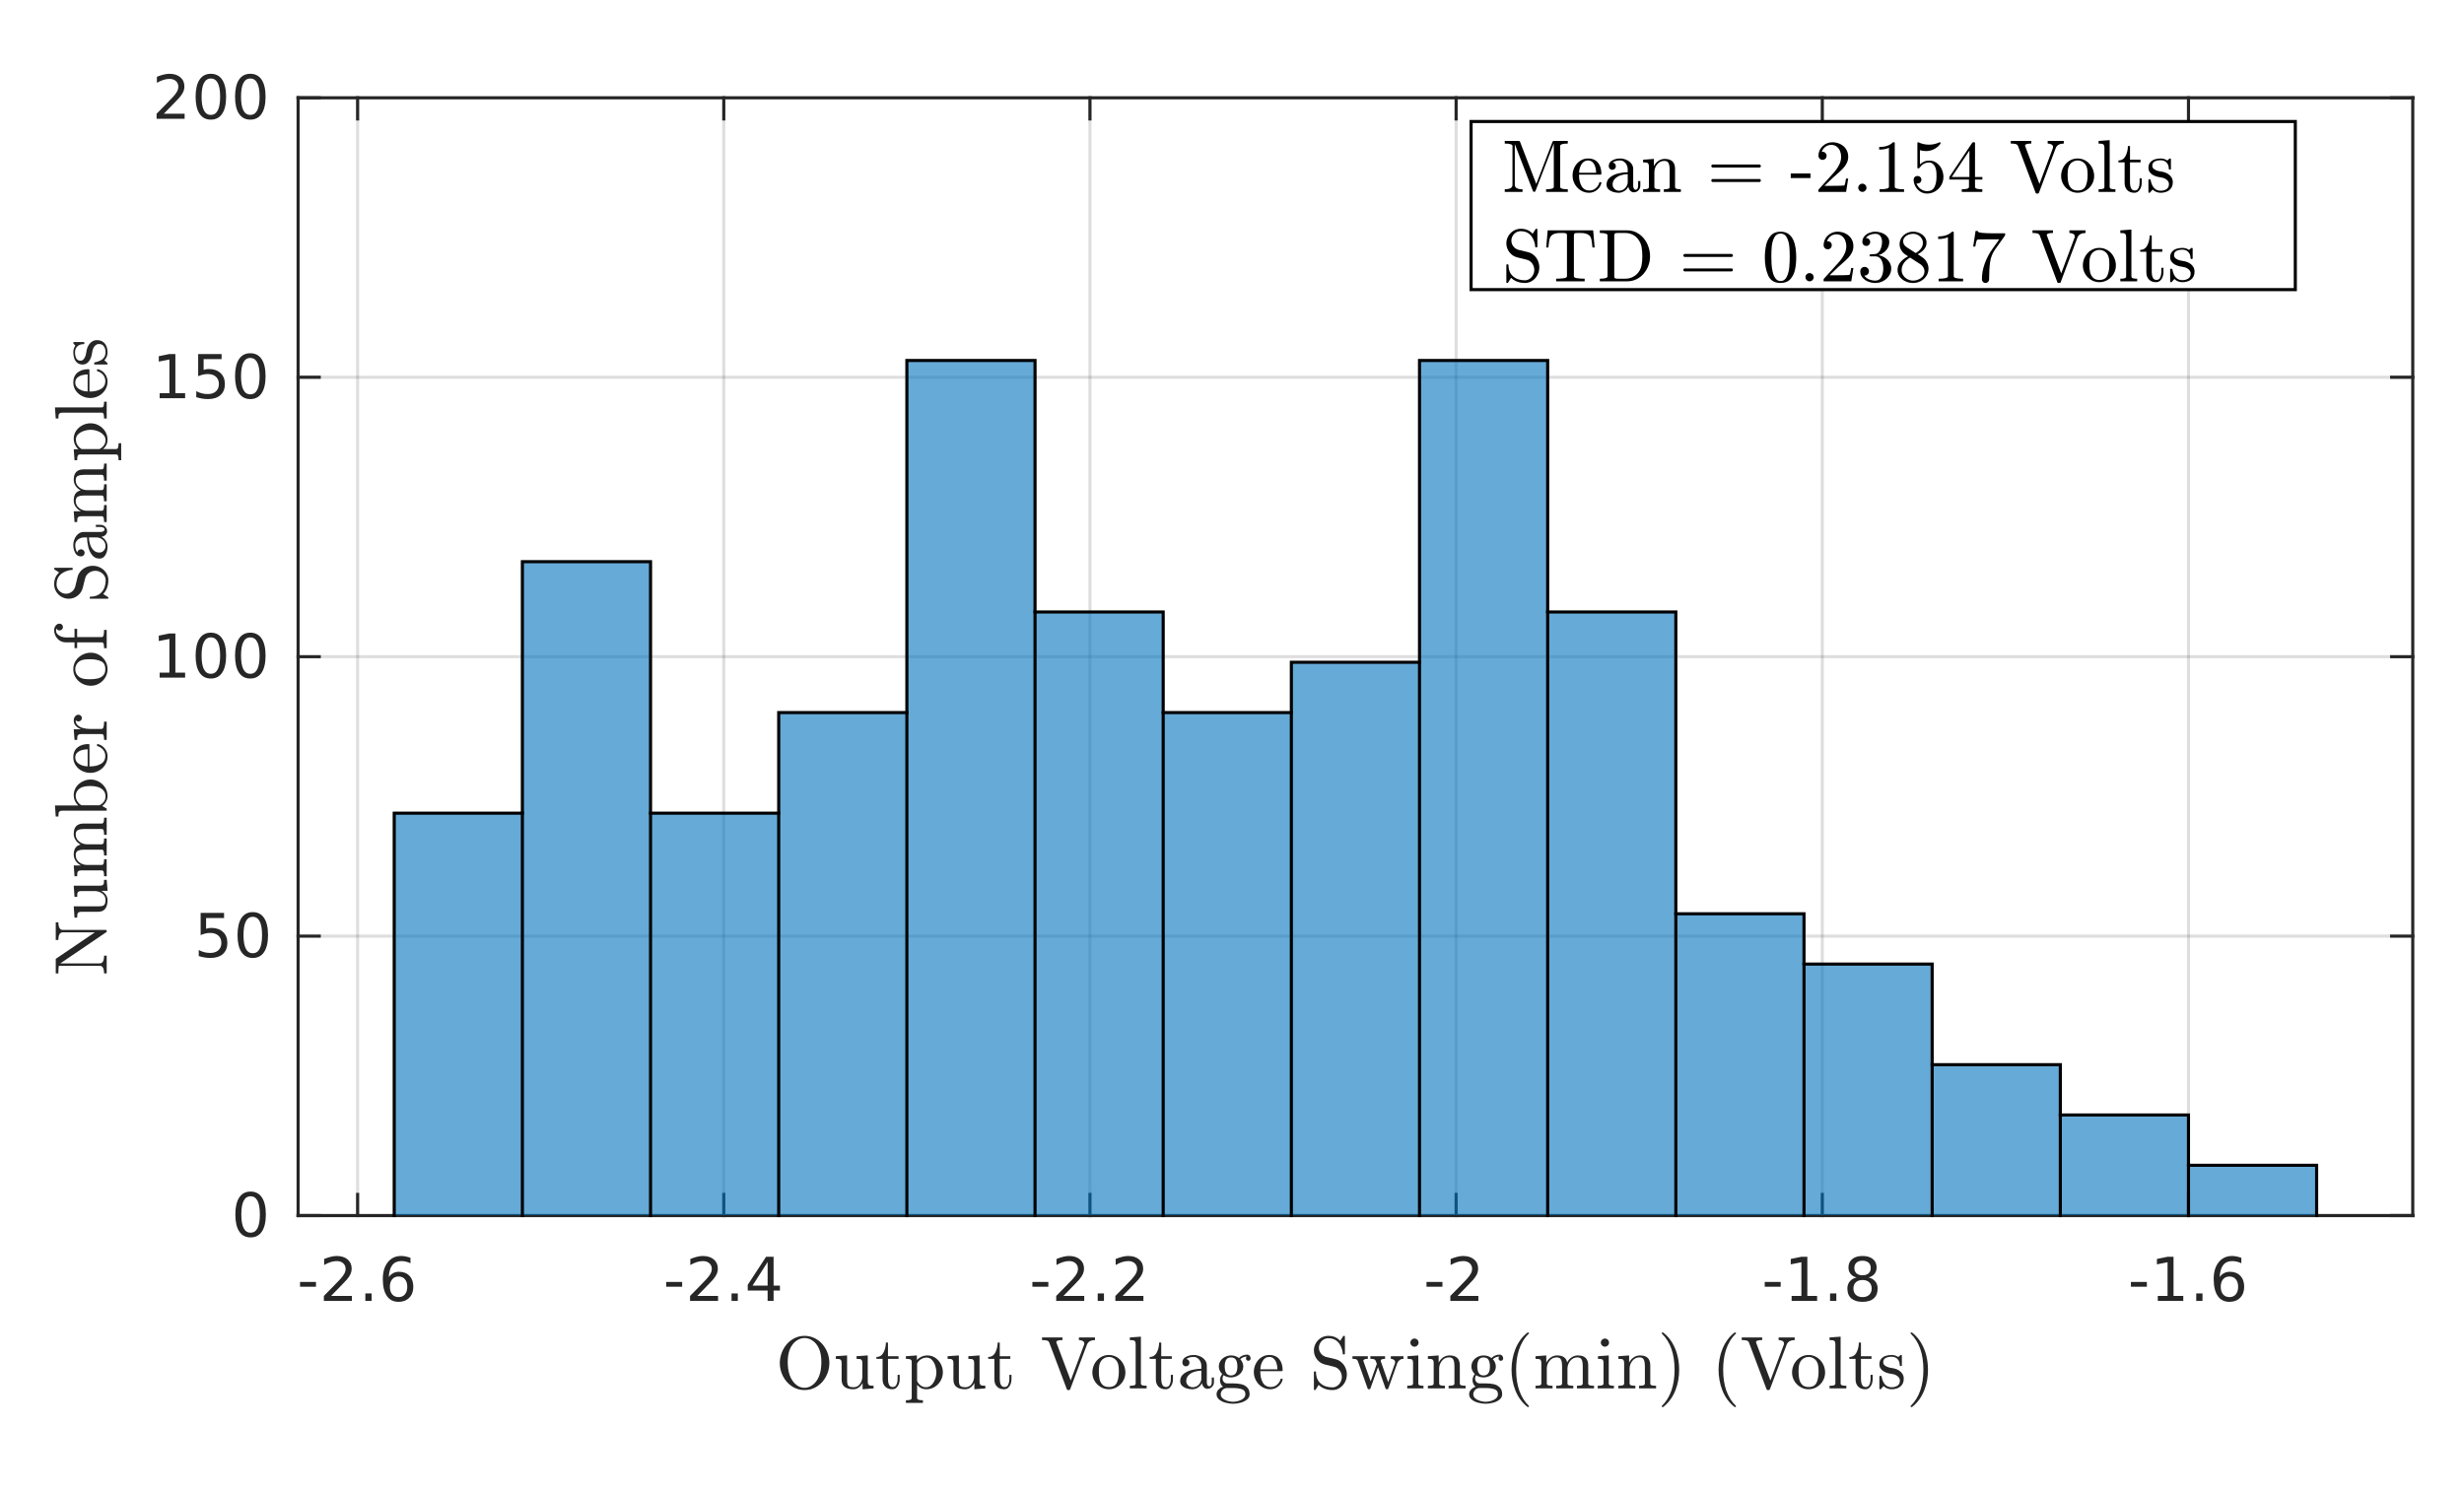 <?xml version="1.0"?>
<!DOCTYPE svg PUBLIC '-//W3C//DTD SVG 1.0//EN'
          'http://www.w3.org/TR/2001/REC-SVG-20010904/DTD/svg10.dtd'>
<svg xmlns:xlink="http://www.w3.org/1999/xlink" style="fill-opacity:1; color-rendering:auto; color-interpolation:auto; text-rendering:auto; stroke:black; stroke-linecap:square; stroke-miterlimit:10; shape-rendering:auto; stroke-opacity:1; fill:black; stroke-dasharray:none; font-weight:normal; stroke-width:1; font-family:'Dialog'; font-style:normal; stroke-linejoin:miter; font-size:12px; stroke-dashoffset:0; image-rendering:auto;" width="529" height="321" xmlns="http://www.w3.org/2000/svg"
><rect width="100%" height="100%" fill="#808080" stroke="none"/><!--Generated by the Batik Graphics2D SVG Generator--><defs id="genericDefs"
  /><g
  ><defs id="defs1"
    ><clipPath clipPathUnits="userSpaceOnUse" id="clipPath1"
      ><path d="M0 0 L529 0 L529 321 L0 321 L0 0 Z"
      /></clipPath
    ></defs
    ><g style="fill:white; stroke:white;"
    ><rect x="0" y="0" width="529" style="clip-path:url(#clipPath1); stroke:none;" height="321"
    /></g
    ><g style="fill:white; text-rendering:optimizeSpeed; color-rendering:optimizeSpeed; image-rendering:optimizeSpeed; shape-rendering:crispEdges; stroke:white; color-interpolation:sRGB;"
    ><rect x="0" width="529" height="321" y="0" style="stroke:none;"
      /><path style="stroke:none;" d="M64 261 L518 261 L518 21 L64 21 Z"
    /></g
    ><g style="stroke-linecap:butt; fill-opacity:0.149; fill:rgb(38,38,38); text-rendering:geometricPrecision; image-rendering:optimizeQuality; color-rendering:optimizeQuality; stroke-linejoin:round; stroke:rgb(38,38,38); color-interpolation:linearRGB; stroke-width:0.667; stroke-opacity:0.149;"
    ><line y2="21" style="fill:none;" x1="76.775" x2="76.775" y1="261"
      /><line y2="21" style="fill:none;" x1="155.39" x2="155.39" y1="261"
      /><line y2="21" style="fill:none;" x1="234.004" x2="234.004" y1="261"
      /><line y2="21" style="fill:none;" x1="312.619" x2="312.619" y1="261"
      /><line y2="21" style="fill:none;" x1="391.234" x2="391.234" y1="261"
      /><line y2="21" style="fill:none;" x1="469.849" x2="469.849" y1="261"
      /><line y2="261" style="fill:none;" x1="518" x2="64" y1="261"
      /><line y2="201" style="fill:none;" x1="518" x2="64" y1="201"
      /><line y2="141" style="fill:none;" x1="518" x2="64" y1="141"
      /><line y2="81" style="fill:none;" x1="518" x2="64" y1="81"
      /><line y2="21" style="fill:none;" x1="518" x2="64" y1="21"
      /><line x1="64" x2="518" y1="261" style="stroke-linecap:square; fill-opacity:1; fill:none; stroke-opacity:1;" y2="261"
      /><line x1="64" x2="518" y1="21" style="stroke-linecap:square; fill-opacity:1; fill:none; stroke-opacity:1;" y2="21"
      /><line x1="76.775" x2="76.775" y1="261" style="stroke-linecap:square; fill-opacity:1; fill:none; stroke-opacity:1;" y2="256.46"
      /><line x1="155.39" x2="155.39" y1="261" style="stroke-linecap:square; fill-opacity:1; fill:none; stroke-opacity:1;" y2="256.46"
      /><line x1="234.004" x2="234.004" y1="261" style="stroke-linecap:square; fill-opacity:1; fill:none; stroke-opacity:1;" y2="256.46"
      /><line x1="312.619" x2="312.619" y1="261" style="stroke-linecap:square; fill-opacity:1; fill:none; stroke-opacity:1;" y2="256.46"
      /><line x1="391.234" x2="391.234" y1="261" style="stroke-linecap:square; fill-opacity:1; fill:none; stroke-opacity:1;" y2="256.46"
      /><line x1="469.849" x2="469.849" y1="261" style="stroke-linecap:square; fill-opacity:1; fill:none; stroke-opacity:1;" y2="256.46"
      /><line x1="76.775" x2="76.775" y1="21" style="stroke-linecap:square; fill-opacity:1; fill:none; stroke-opacity:1;" y2="25.54"
      /><line x1="155.39" x2="155.39" y1="21" style="stroke-linecap:square; fill-opacity:1; fill:none; stroke-opacity:1;" y2="25.54"
      /><line x1="234.004" x2="234.004" y1="21" style="stroke-linecap:square; fill-opacity:1; fill:none; stroke-opacity:1;" y2="25.54"
      /><line x1="312.619" x2="312.619" y1="21" style="stroke-linecap:square; fill-opacity:1; fill:none; stroke-opacity:1;" y2="25.54"
      /><line x1="391.234" x2="391.234" y1="21" style="stroke-linecap:square; fill-opacity:1; fill:none; stroke-opacity:1;" y2="25.54"
      /><line x1="469.849" x2="469.849" y1="21" style="stroke-linecap:square; fill-opacity:1; fill:none; stroke-opacity:1;" y2="25.54"
    /></g
    ><g transform="translate(76.775,266.333)" style="font-size:13.333px; fill:rgb(38,38,38); text-rendering:geometricPrecision; color-rendering:optimizeQuality; image-rendering:optimizeQuality; stroke:rgb(38,38,38); color-interpolation:linearRGB;"
    ><path style="stroke:none;" d="M-12.359 8.922 L-8.938 8.922 L-8.938 9.953 L-12.359 9.953 L-12.359 8.922 ZM-5.696 11.922 L-1.228 11.922 L-1.228 13 L-7.243 13 L-7.243 11.922 Q-6.509 11.172 -5.251 9.898 Q-3.993 8.625 -3.665 8.25 Q-3.056 7.562 -2.813 7.078 Q-2.571 6.594 -2.571 6.141 Q-2.571 5.375 -3.095 4.906 Q-3.618 4.438 -4.478 4.438 Q-5.087 4.438 -5.751 4.641 Q-6.415 4.844 -7.181 5.281 L-7.181 3.984 Q-6.399 3.672 -5.728 3.508 Q-5.056 3.344 -4.509 3.344 Q-3.024 3.344 -2.149 4.086 Q-1.274 4.828 -1.274 6.062 Q-1.274 6.641 -1.493 7.164 Q-1.712 7.688 -2.29 8.391 Q-2.446 8.578 -3.298 9.461 Q-4.149 10.344 -5.696 11.922 ZM1.664 11.391 L3.008 11.391 L3.008 13 L1.664 13 L1.664 11.391 ZM8.802 7.75 Q7.927 7.75 7.427 8.344 Q6.927 8.938 6.927 9.953 Q6.927 10.984 7.427 11.578 Q7.927 12.172 8.802 12.172 Q9.661 12.172 10.161 11.578 Q10.661 10.984 10.661 9.953 Q10.661 8.938 10.161 8.344 Q9.661 7.75 8.802 7.75 ZM11.349 3.734 L11.349 4.906 Q10.864 4.672 10.372 4.555 Q9.88 4.438 9.396 4.438 Q8.13 4.438 7.458 5.289 Q6.786 6.141 6.693 7.875 Q7.068 7.328 7.63 7.031 Q8.193 6.734 8.88 6.734 Q10.302 6.734 11.13 7.602 Q11.958 8.469 11.958 9.953 Q11.958 11.422 11.091 12.305 Q10.224 13.188 8.802 13.188 Q7.146 13.188 6.279 11.922 Q5.411 10.656 5.411 8.266 Q5.411 6.031 6.482 4.688 Q7.552 3.344 9.349 3.344 Q9.818 3.344 10.31 3.445 Q10.802 3.547 11.349 3.734 Z"
    /></g
    ><g transform="translate(155.39,266.333)" style="font-size:13.333px; fill:rgb(38,38,38); text-rendering:geometricPrecision; color-rendering:optimizeQuality; image-rendering:optimizeQuality; stroke:rgb(38,38,38); color-interpolation:linearRGB;"
    ><path style="stroke:none;" d="M-12.359 8.922 L-8.938 8.922 L-8.938 9.953 L-12.359 9.953 L-12.359 8.922 ZM-5.696 11.922 L-1.228 11.922 L-1.228 13 L-7.243 13 L-7.243 11.922 Q-6.509 11.172 -5.251 9.898 Q-3.993 8.625 -3.665 8.25 Q-3.056 7.562 -2.813 7.078 Q-2.571 6.594 -2.571 6.141 Q-2.571 5.375 -3.095 4.906 Q-3.618 4.438 -4.478 4.438 Q-5.087 4.438 -5.751 4.641 Q-6.415 4.844 -7.181 5.281 L-7.181 3.984 Q-6.399 3.672 -5.728 3.508 Q-5.056 3.344 -4.509 3.344 Q-3.024 3.344 -2.149 4.086 Q-1.274 4.828 -1.274 6.062 Q-1.274 6.641 -1.493 7.164 Q-1.712 7.688 -2.29 8.391 Q-2.446 8.578 -3.298 9.461 Q-4.149 10.344 -5.696 11.922 ZM1.664 11.391 L3.008 11.391 L3.008 13 L1.664 13 L1.664 11.391 ZM9.411 4.641 L6.177 9.703 L9.411 9.703 L9.411 4.641 ZM9.083 3.516 L10.693 3.516 L10.693 9.703 L12.052 9.703 L12.052 10.766 L10.693 10.766 L10.693 13 L9.411 13 L9.411 10.766 L5.146 10.766 L5.146 9.531 L9.083 3.516 Z"
    /></g
    ><g transform="translate(234.004,266.333)" style="font-size:13.333px; fill:rgb(38,38,38); text-rendering:geometricPrecision; color-rendering:optimizeQuality; image-rendering:optimizeQuality; stroke:rgb(38,38,38); color-interpolation:linearRGB;"
    ><path style="stroke:none;" d="M-12.359 8.922 L-8.938 8.922 L-8.938 9.953 L-12.359 9.953 L-12.359 8.922 ZM-5.696 11.922 L-1.228 11.922 L-1.228 13 L-7.243 13 L-7.243 11.922 Q-6.509 11.172 -5.251 9.898 Q-3.993 8.625 -3.665 8.25 Q-3.056 7.562 -2.813 7.078 Q-2.571 6.594 -2.571 6.141 Q-2.571 5.375 -3.095 4.906 Q-3.618 4.438 -4.478 4.438 Q-5.087 4.438 -5.751 4.641 Q-6.415 4.844 -7.181 5.281 L-7.181 3.984 Q-6.399 3.672 -5.728 3.508 Q-5.056 3.344 -4.509 3.344 Q-3.024 3.344 -2.149 4.086 Q-1.274 4.828 -1.274 6.062 Q-1.274 6.641 -1.493 7.164 Q-1.712 7.688 -2.29 8.391 Q-2.446 8.578 -3.298 9.461 Q-4.149 10.344 -5.696 11.922 ZM1.664 11.391 L3.008 11.391 L3.008 13 L1.664 13 L1.664 11.391 ZM7.005 11.922 L11.474 11.922 L11.474 13 L5.458 13 L5.458 11.922 Q6.193 11.172 7.45 9.898 Q8.708 8.625 9.036 8.25 Q9.646 7.562 9.888 7.078 Q10.13 6.594 10.13 6.141 Q10.13 5.375 9.607 4.906 Q9.083 4.438 8.224 4.438 Q7.614 4.438 6.95 4.641 Q6.286 4.844 5.521 5.281 L5.521 3.984 Q6.302 3.672 6.974 3.508 Q7.646 3.344 8.193 3.344 Q9.677 3.344 10.552 4.086 Q11.427 4.828 11.427 6.062 Q11.427 6.641 11.208 7.164 Q10.989 7.688 10.411 8.391 Q10.255 8.578 9.404 9.461 Q8.552 10.344 7.005 11.922 Z"
    /></g
    ><g transform="translate(312.619,266.333)" style="font-size:13.333px; fill:rgb(38,38,38); text-rendering:geometricPrecision; color-rendering:optimizeQuality; image-rendering:optimizeQuality; stroke:rgb(38,38,38); color-interpolation:linearRGB;"
    ><path style="stroke:none;" d="M-6.359 8.922 L-2.938 8.922 L-2.938 9.953 L-6.359 9.953 L-6.359 8.922 ZM0.304 11.922 L4.772 11.922 L4.772 13 L-1.243 13 L-1.243 11.922 Q-0.509 11.172 0.749 9.898 Q2.007 8.625 2.335 8.25 Q2.944 7.562 3.187 7.078 Q3.429 6.594 3.429 6.141 Q3.429 5.375 2.905 4.906 Q2.382 4.438 1.522 4.438 Q0.913 4.438 0.249 4.641 Q-0.415 4.844 -1.181 5.281 L-1.181 3.984 Q-0.399 3.672 0.272 3.508 Q0.944 3.344 1.491 3.344 Q2.976 3.344 3.851 4.086 Q4.726 4.828 4.726 6.062 Q4.726 6.641 4.507 7.164 Q4.288 7.688 3.71 8.391 Q3.554 8.578 2.702 9.461 Q1.851 10.344 0.304 11.922 Z"
    /></g
    ><g transform="translate(391.234,266.333)" style="font-size:13.333px; fill:rgb(38,38,38); text-rendering:geometricPrecision; color-rendering:optimizeQuality; image-rendering:optimizeQuality; stroke:rgb(38,38,38); color-interpolation:linearRGB;"
    ><path style="stroke:none;" d="M-12.359 8.922 L-8.938 8.922 L-8.938 9.953 L-12.359 9.953 L-12.359 8.922 ZM-6.587 11.922 L-4.493 11.922 L-4.493 4.688 L-6.774 5.141 L-6.774 3.984 L-4.509 3.516 L-3.212 3.516 L-3.212 11.922 L-1.118 11.922 L-1.118 13 L-6.587 13 L-6.587 11.922 ZM1.664 11.391 L3.008 11.391 L3.008 13 L1.664 13 L1.664 11.391 ZM8.63 8.5 Q7.724 8.5 7.2 8.992 Q6.677 9.484 6.677 10.328 Q6.677 11.188 7.2 11.68 Q7.724 12.172 8.63 12.172 Q9.552 12.172 10.075 11.68 Q10.599 11.188 10.599 10.328 Q10.599 9.484 10.075 8.992 Q9.552 8.5 8.63 8.5 ZM7.349 7.953 Q6.536 7.75 6.075 7.188 Q5.614 6.625 5.614 5.812 Q5.614 4.672 6.419 4.008 Q7.224 3.344 8.63 3.344 Q10.052 3.344 10.857 4.008 Q11.661 4.672 11.661 5.812 Q11.661 6.625 11.2 7.188 Q10.739 7.75 9.927 7.953 Q10.849 8.172 11.364 8.797 Q11.88 9.422 11.88 10.328 Q11.88 11.719 11.044 12.453 Q10.208 13.188 8.63 13.188 Q7.068 13.188 6.224 12.453 Q5.38 11.719 5.38 10.328 Q5.38 9.422 5.904 8.797 Q6.427 8.172 7.349 7.953 ZM6.88 5.922 Q6.88 6.672 7.341 7.078 Q7.802 7.484 8.63 7.484 Q9.458 7.484 9.927 7.078 Q10.396 6.672 10.396 5.922 Q10.396 5.188 9.927 4.773 Q9.458 4.359 8.63 4.359 Q7.802 4.359 7.341 4.773 Q6.88 5.188 6.88 5.922 Z"
    /></g
    ><g transform="translate(469.849,266.333)" style="font-size:13.333px; fill:rgb(38,38,38); text-rendering:geometricPrecision; color-rendering:optimizeQuality; image-rendering:optimizeQuality; stroke:rgb(38,38,38); color-interpolation:linearRGB;"
    ><path style="stroke:none;" d="M-12.359 8.922 L-8.938 8.922 L-8.938 9.953 L-12.359 9.953 L-12.359 8.922 ZM-6.587 11.922 L-4.493 11.922 L-4.493 4.688 L-6.774 5.141 L-6.774 3.984 L-4.509 3.516 L-3.212 3.516 L-3.212 11.922 L-1.118 11.922 L-1.118 13 L-6.587 13 L-6.587 11.922 ZM1.664 11.391 L3.008 11.391 L3.008 13 L1.664 13 L1.664 11.391 ZM8.802 7.75 Q7.927 7.75 7.427 8.344 Q6.927 8.938 6.927 9.953 Q6.927 10.984 7.427 11.578 Q7.927 12.172 8.802 12.172 Q9.661 12.172 10.161 11.578 Q10.661 10.984 10.661 9.953 Q10.661 8.938 10.161 8.344 Q9.661 7.75 8.802 7.75 ZM11.349 3.734 L11.349 4.906 Q10.864 4.672 10.372 4.555 Q9.88 4.438 9.396 4.438 Q8.13 4.438 7.458 5.289 Q6.786 6.141 6.693 7.875 Q7.068 7.328 7.63 7.031 Q8.193 6.734 8.88 6.734 Q10.302 6.734 11.13 7.602 Q11.958 8.469 11.958 9.953 Q11.958 11.422 11.091 12.305 Q10.224 13.188 8.802 13.188 Q7.146 13.188 6.279 11.922 Q5.411 10.656 5.411 8.266 Q5.411 6.031 6.482 4.688 Q7.552 3.344 9.349 3.344 Q9.818 3.344 10.31 3.445 Q10.802 3.547 11.349 3.734 Z"
    /></g
    ><g transform="translate(291,284.667)" style="font-size:16px; fill:rgb(38,38,38); text-rendering:geometricPrecision; image-rendering:optimizeQuality; color-rendering:optimizeQuality; font-family:'mwa_cmr10'; stroke:rgb(38,38,38); color-interpolation:linearRGB;"
    ><path style="stroke:none;" d="M-118.255 13.799 Q-119.786 13.799 -120.997 12.987 Q-122.208 12.174 -122.895 10.831 Q-123.583 9.487 -123.583 8.018 Q-123.583 6.924 -123.192 5.854 Q-122.802 4.784 -122.091 3.956 Q-121.38 3.127 -120.388 2.643 Q-119.395 2.159 -118.255 2.159 Q-117.13 2.159 -116.13 2.643 Q-115.13 3.127 -114.419 3.963 Q-113.708 4.799 -113.325 5.838 Q-112.942 6.877 -112.942 8.018 Q-112.942 9.487 -113.63 10.831 Q-114.317 12.174 -115.536 12.987 Q-116.755 13.799 -118.255 13.799 ZM-120.911 11.706 Q-120.442 12.44 -119.755 12.877 Q-119.067 13.315 -118.255 13.315 Q-117.739 13.315 -117.231 13.104 Q-116.724 12.893 -116.317 12.526 Q-115.911 12.159 -115.614 11.706 Q-114.661 10.268 -114.661 7.752 Q-114.661 5.456 -115.614 4.112 Q-116.083 3.44 -116.786 3.034 Q-117.489 2.627 -118.255 2.627 Q-119.036 2.627 -119.739 3.034 Q-120.442 3.44 -120.911 4.112 Q-121.286 4.627 -121.497 5.221 Q-121.708 5.815 -121.794 6.448 Q-121.88 7.081 -121.88 7.752 Q-121.88 8.487 -121.794 9.174 Q-121.708 9.862 -121.489 10.526 Q-121.27 11.19 -120.911 11.706 Z"
      /><path style="stroke:none;" d="M-110.31 11.534 L-110.31 8.002 Q-110.31 7.565 -110.443 7.377 Q-110.576 7.19 -110.818 7.143 Q-111.06 7.096 -111.56 7.096 L-111.56 6.534 L-109.138 6.362 L-109.138 11.534 Q-109.138 12.159 -109.052 12.502 Q-108.967 12.846 -108.67 13.018 Q-108.373 13.19 -107.732 13.19 Q-106.873 13.19 -106.365 12.471 Q-105.857 11.752 -105.857 10.846 L-105.857 8.002 Q-105.857 7.565 -105.99 7.377 Q-106.123 7.19 -106.365 7.143 Q-106.607 7.096 -107.107 7.096 L-107.107 6.534 L-104.701 6.362 L-104.701 11.987 Q-104.701 12.409 -104.568 12.596 Q-104.435 12.784 -104.193 12.831 Q-103.951 12.877 -103.451 12.877 L-103.451 13.44 L-105.81 13.627 L-105.81 12.268 Q-106.107 12.862 -106.638 13.245 Q-107.17 13.627 -107.81 13.627 Q-108.967 13.627 -109.638 13.135 Q-110.31 12.643 -110.31 11.534 Z"
      /><path style="stroke:none;" d="M-101.515 11.518 L-101.515 7.096 L-102.843 7.096 L-102.843 6.69 Q-101.796 6.69 -101.304 5.713 Q-100.812 4.737 -100.812 3.596 L-100.359 3.596 L-100.359 6.534 L-98.093 6.534 L-98.093 7.096 L-100.359 7.096 L-100.359 11.487 Q-100.359 12.143 -100.132 12.643 Q-99.906 13.143 -99.328 13.143 Q-98.781 13.143 -98.539 12.62 Q-98.296 12.096 -98.296 11.487 L-98.296 10.534 L-97.843 10.534 L-97.843 11.518 Q-97.843 12.018 -98.023 12.502 Q-98.203 12.987 -98.562 13.307 Q-98.921 13.627 -99.437 13.627 Q-100.406 13.627 -100.96 13.049 Q-101.515 12.471 -101.515 11.518 Z"
      /><path style="stroke:none;" d="M-96.512 16.549 L-96.512 15.987 Q-95.965 15.987 -95.613 15.893 Q-95.262 15.799 -95.262 15.471 L-95.262 7.752 Q-95.262 7.315 -95.574 7.206 Q-95.887 7.096 -96.512 7.096 L-96.512 6.534 L-94.152 6.362 L-94.152 7.362 Q-93.715 6.877 -93.129 6.62 Q-92.543 6.362 -91.887 6.362 Q-90.949 6.362 -90.191 6.877 Q-89.433 7.393 -89.004 8.221 Q-88.574 9.049 -88.574 9.987 Q-88.574 10.956 -89.051 11.791 Q-89.527 12.627 -90.34 13.127 Q-91.152 13.627 -92.137 13.627 Q-93.293 13.627 -94.105 12.674 L-94.105 15.471 Q-94.105 15.799 -93.746 15.893 Q-93.387 15.987 -92.855 15.987 L-92.855 16.549 L-96.512 16.549 ZM-94.105 11.877 Q-93.824 12.456 -93.324 12.823 Q-92.824 13.19 -92.23 13.19 Q-91.668 13.19 -91.246 12.893 Q-90.824 12.596 -90.535 12.096 Q-90.246 11.596 -90.105 11.049 Q-89.965 10.502 -89.965 9.987 Q-89.965 9.346 -90.199 8.596 Q-90.433 7.846 -90.902 7.338 Q-91.371 6.831 -92.043 6.831 Q-92.699 6.831 -93.238 7.159 Q-93.777 7.487 -94.105 8.065 L-94.105 11.877 Z"
      /><path style="stroke:none;" d="M-86.31 11.534 L-86.31 8.002 Q-86.31 7.565 -86.443 7.377 Q-86.576 7.19 -86.818 7.143 Q-87.06 7.096 -87.56 7.096 L-87.56 6.534 L-85.138 6.362 L-85.138 11.534 Q-85.138 12.159 -85.052 12.502 Q-84.966 12.846 -84.67 13.018 Q-84.373 13.19 -83.732 13.19 Q-82.873 13.19 -82.365 12.471 Q-81.857 11.752 -81.857 10.846 L-81.857 8.002 Q-81.857 7.565 -81.99 7.377 Q-82.123 7.19 -82.365 7.143 Q-82.607 7.096 -83.107 7.096 L-83.107 6.534 L-80.701 6.362 L-80.701 11.987 Q-80.701 12.409 -80.568 12.596 Q-80.435 12.784 -80.193 12.831 Q-79.951 12.877 -79.451 12.877 L-79.451 13.44 L-81.81 13.627 L-81.81 12.268 Q-82.107 12.862 -82.638 13.245 Q-83.17 13.627 -83.81 13.627 Q-84.966 13.627 -85.638 13.135 Q-86.31 12.643 -86.31 11.534 Z"
      /><path style="stroke:none;" d="M-77.515 11.518 L-77.515 7.096 L-78.843 7.096 L-78.843 6.69 Q-77.796 6.69 -77.304 5.713 Q-76.812 4.737 -76.812 3.596 L-76.359 3.596 L-76.359 6.534 L-74.093 6.534 L-74.093 7.096 L-76.359 7.096 L-76.359 11.487 Q-76.359 12.143 -76.132 12.643 Q-75.906 13.143 -75.328 13.143 Q-74.781 13.143 -74.538 12.62 Q-74.296 12.096 -74.296 11.487 L-74.296 10.534 L-73.843 10.534 L-73.843 11.518 Q-73.843 12.018 -74.023 12.502 Q-74.203 12.987 -74.562 13.307 Q-74.921 13.627 -75.437 13.627 Q-76.406 13.627 -76.96 13.049 Q-77.515 12.471 -77.515 11.518 Z"
      /><path style="stroke:none;" d="M-61.959 13.627 L-65.741 3.581 Q-65.881 3.237 -66.28 3.151 Q-66.678 3.065 -67.288 3.065 L-67.288 2.502 L-62.897 2.502 L-62.897 3.065 Q-64.225 3.065 -64.225 3.487 Q-64.21 3.502 -64.21 3.526 Q-64.21 3.549 -64.21 3.581 L-61.131 11.737 L-58.241 4.018 Q-58.209 3.956 -58.209 3.815 Q-58.209 3.424 -58.569 3.245 Q-58.928 3.065 -59.366 3.065 L-59.366 2.502 L-55.913 2.502 L-55.913 3.065 Q-56.522 3.065 -56.975 3.292 Q-57.428 3.518 -57.631 4.018 L-61.241 13.627 Q-61.288 13.799 -61.506 13.799 L-61.709 13.799 Q-61.913 13.799 -61.959 13.627 Z"
      /><path style="stroke:none;" d="M-52.934 13.627 Q-53.887 13.627 -54.707 13.135 Q-55.527 12.643 -56.004 11.823 Q-56.48 11.002 -56.48 10.034 Q-56.48 9.299 -56.222 8.62 Q-55.965 7.94 -55.472 7.401 Q-54.98 6.862 -54.332 6.565 Q-53.684 6.268 -52.934 6.268 Q-51.949 6.268 -51.137 6.784 Q-50.324 7.299 -49.855 8.174 Q-49.387 9.049 -49.387 10.034 Q-49.387 10.987 -49.863 11.815 Q-50.34 12.643 -51.16 13.135 Q-51.98 13.627 -52.934 13.627 ZM-52.934 13.143 Q-51.652 13.143 -51.222 12.213 Q-50.793 11.284 -50.793 9.846 Q-50.793 9.049 -50.879 8.518 Q-50.965 7.987 -51.246 7.565 Q-51.434 7.299 -51.707 7.096 Q-51.98 6.893 -52.293 6.792 Q-52.605 6.69 -52.934 6.69 Q-53.434 6.69 -53.879 6.917 Q-54.324 7.143 -54.621 7.565 Q-54.918 8.018 -55.004 8.557 Q-55.09 9.096 -55.09 9.846 Q-55.09 10.752 -54.934 11.463 Q-54.777 12.174 -54.301 12.659 Q-53.824 13.143 -52.934 13.143 Z"
      /><path style="stroke:none;" d="M-48.433 13.44 L-48.433 12.877 Q-47.887 12.877 -47.535 12.791 Q-47.183 12.706 -47.183 12.362 L-47.183 3.971 Q-47.183 3.534 -47.316 3.346 Q-47.449 3.159 -47.691 3.112 Q-47.933 3.065 -48.433 3.065 L-48.433 2.502 L-46.058 2.331 L-46.058 12.362 Q-46.058 12.706 -45.707 12.791 Q-45.355 12.877 -44.824 12.877 L-44.824 13.44 L-48.433 13.44 Z"
      /><path style="stroke:none;" d="M-42.848 11.518 L-42.848 7.096 L-44.176 7.096 L-44.176 6.69 Q-43.13 6.69 -42.637 5.713 Q-42.145 4.737 -42.145 3.596 L-41.692 3.596 L-41.692 6.534 L-39.426 6.534 L-39.426 7.096 L-41.692 7.096 L-41.692 11.487 Q-41.692 12.143 -41.465 12.643 Q-41.239 13.143 -40.661 13.143 Q-40.114 13.143 -39.872 12.62 Q-39.63 12.096 -39.63 11.487 L-39.63 10.534 L-39.176 10.534 L-39.176 11.518 Q-39.176 12.018 -39.356 12.502 Q-39.536 12.987 -39.895 13.307 Q-40.255 13.627 -40.77 13.627 Q-41.739 13.627 -42.294 13.049 Q-42.848 12.471 -42.848 11.518 Z"
      /><path style="stroke:none;" d="M-37.626 11.862 Q-37.626 10.909 -36.876 10.315 Q-36.126 9.721 -35.071 9.471 Q-34.017 9.221 -33.079 9.221 L-33.079 8.565 Q-33.079 8.112 -33.282 7.674 Q-33.486 7.237 -33.868 6.963 Q-34.251 6.69 -34.704 6.69 Q-35.767 6.69 -36.329 7.159 Q-36.017 7.159 -35.821 7.393 Q-35.626 7.627 -35.626 7.924 Q-35.626 8.252 -35.853 8.479 Q-36.079 8.706 -36.392 8.706 Q-36.704 8.706 -36.931 8.479 Q-37.157 8.252 -37.157 7.924 Q-37.157 7.081 -36.392 6.674 Q-35.626 6.268 -34.704 6.268 Q-34.064 6.268 -33.407 6.542 Q-32.751 6.815 -32.329 7.331 Q-31.907 7.846 -31.907 8.534 L-31.907 12.143 Q-31.907 12.456 -31.774 12.713 Q-31.642 12.971 -31.36 12.971 Q-31.095 12.971 -30.97 12.706 Q-30.845 12.44 -30.845 12.143 L-30.845 11.112 L-30.376 11.112 L-30.376 12.143 Q-30.376 12.502 -30.564 12.823 Q-30.751 13.143 -31.064 13.338 Q-31.376 13.534 -31.751 13.534 Q-32.22 13.534 -32.556 13.166 Q-32.892 12.799 -32.939 12.299 Q-33.236 12.909 -33.814 13.268 Q-34.392 13.627 -35.048 13.627 Q-35.657 13.627 -36.243 13.44 Q-36.829 13.252 -37.228 12.87 Q-37.626 12.487 -37.626 11.862 ZM-36.329 11.862 Q-36.329 12.424 -35.915 12.807 Q-35.501 13.19 -34.939 13.19 Q-34.423 13.19 -34.001 12.932 Q-33.579 12.674 -33.329 12.229 Q-33.079 11.784 -33.079 11.299 L-33.079 9.627 Q-33.798 9.627 -34.564 9.87 Q-35.329 10.112 -35.829 10.62 Q-36.329 11.127 -36.329 11.862 Z"
      /><path style="stroke:none;" d="M-29.814 14.69 Q-29.814 14.127 -29.399 13.698 Q-28.985 13.268 -28.423 13.081 Q-28.735 12.846 -28.907 12.479 Q-29.079 12.112 -29.079 11.69 Q-29.079 10.94 -28.595 10.362 Q-29.329 9.643 -29.329 8.721 Q-29.329 8.221 -29.118 7.784 Q-28.907 7.346 -28.524 7.026 Q-28.142 6.706 -27.673 6.534 Q-27.204 6.362 -26.704 6.362 Q-25.751 6.362 -25.001 6.924 Q-24.673 6.565 -24.22 6.377 Q-23.767 6.19 -23.282 6.19 Q-22.939 6.19 -22.72 6.432 Q-22.501 6.674 -22.501 7.018 Q-22.501 7.221 -22.649 7.37 Q-22.798 7.518 -23.001 7.518 Q-23.204 7.518 -23.353 7.37 Q-23.501 7.221 -23.501 7.018 Q-23.501 6.721 -23.298 6.612 Q-24.126 6.612 -24.72 7.174 Q-24.439 7.471 -24.259 7.885 Q-24.079 8.299 -24.079 8.721 Q-24.079 9.393 -24.454 9.94 Q-24.829 10.487 -25.446 10.784 Q-26.064 11.081 -26.704 11.081 Q-27.579 11.081 -28.314 10.612 Q-28.532 10.924 -28.532 11.315 Q-28.532 11.737 -28.259 12.049 Q-27.985 12.362 -27.564 12.362 L-26.251 12.362 Q-25.298 12.362 -24.532 12.534 Q-23.767 12.706 -23.243 13.229 Q-22.72 13.752 -22.72 14.69 Q-22.72 15.393 -23.314 15.862 Q-23.907 16.331 -24.735 16.534 Q-25.564 16.737 -26.267 16.737 Q-26.97 16.737 -27.798 16.534 Q-28.626 16.331 -29.22 15.862 Q-29.814 15.393 -29.814 14.69 ZM-28.923 14.69 Q-28.923 15.237 -28.485 15.596 Q-28.048 15.956 -27.431 16.135 Q-26.814 16.315 -26.267 16.315 Q-25.72 16.315 -25.103 16.135 Q-24.485 15.956 -24.056 15.596 Q-23.626 15.237 -23.626 14.69 Q-23.626 13.862 -24.392 13.612 Q-25.157 13.362 -26.251 13.362 L-27.564 13.362 Q-27.923 13.362 -28.235 13.541 Q-28.548 13.721 -28.735 14.034 Q-28.923 14.346 -28.923 14.69 ZM-26.704 10.659 Q-25.345 10.659 -25.345 8.721 Q-25.345 7.877 -25.634 7.338 Q-25.923 6.799 -26.704 6.799 Q-27.485 6.799 -27.774 7.338 Q-28.064 7.877 -28.064 8.721 Q-28.064 9.252 -27.954 9.682 Q-27.845 10.112 -27.548 10.385 Q-27.251 10.659 -26.704 10.659 Z"
      /><path style="stroke:none;" d="M-18.282 13.627 Q-19.251 13.627 -20.071 13.112 Q-20.892 12.596 -21.353 11.737 Q-21.814 10.877 -21.814 9.924 Q-21.814 8.987 -21.392 8.143 Q-20.97 7.299 -20.204 6.784 Q-19.439 6.268 -18.501 6.268 Q-17.767 6.268 -17.228 6.51 Q-16.689 6.752 -16.337 7.19 Q-15.985 7.627 -15.806 8.221 Q-15.626 8.815 -15.626 9.534 Q-15.626 9.737 -15.782 9.737 L-20.423 9.737 L-20.423 9.909 Q-20.423 11.237 -19.884 12.19 Q-19.345 13.143 -18.142 13.143 Q-17.642 13.143 -17.228 12.924 Q-16.814 12.706 -16.501 12.315 Q-16.189 11.924 -16.079 11.487 Q-16.064 11.424 -16.024 11.385 Q-15.985 11.346 -15.923 11.346 L-15.782 11.346 Q-15.626 11.346 -15.626 11.549 Q-15.845 12.456 -16.595 13.041 Q-17.345 13.627 -18.282 13.627 ZM-20.407 9.346 L-16.751 9.346 Q-16.751 8.737 -16.923 8.12 Q-17.095 7.502 -17.485 7.096 Q-17.876 6.69 -18.501 6.69 Q-19.407 6.69 -19.907 7.534 Q-20.407 8.377 -20.407 9.346 Z"
      /><path style="stroke:none;" d="M-8.916 13.674 L-8.916 9.924 Q-8.916 9.799 -8.775 9.799 L-8.588 9.799 Q-8.541 9.799 -8.502 9.838 Q-8.463 9.877 -8.463 9.924 Q-8.463 11.502 -7.486 12.362 Q-6.51 13.221 -4.932 13.221 Q-4.385 13.221 -3.916 12.901 Q-3.447 12.581 -3.182 12.065 Q-2.916 11.549 -2.916 10.987 Q-2.916 10.502 -3.111 10.049 Q-3.307 9.596 -3.674 9.26 Q-4.041 8.924 -4.51 8.815 L-6.588 8.299 Q-7.619 8.034 -8.268 7.182 Q-8.916 6.331 -8.916 5.284 Q-8.916 4.456 -8.494 3.729 Q-8.072 3.002 -7.361 2.581 Q-6.65 2.159 -5.822 2.159 Q-4.213 2.159 -3.275 3.237 L-2.619 2.206 Q-2.572 2.159 -2.51 2.159 L-2.4 2.159 Q-2.353 2.159 -2.307 2.19 Q-2.26 2.221 -2.26 2.284 L-2.26 6.002 Q-2.26 6.143 -2.4 6.143 L-2.588 6.143 Q-2.728 6.143 -2.728 6.002 Q-2.728 5.596 -2.869 5.112 Q-3.01 4.627 -3.252 4.182 Q-3.494 3.737 -3.775 3.456 Q-4.541 2.674 -5.822 2.674 Q-6.369 2.674 -6.83 2.948 Q-7.291 3.221 -7.564 3.698 Q-7.838 4.174 -7.838 4.706 Q-7.838 5.393 -7.408 5.948 Q-6.979 6.502 -6.291 6.69 L-4.213 7.19 Q-3.697 7.315 -3.244 7.643 Q-2.791 7.971 -2.486 8.401 Q-2.182 8.831 -2.01 9.354 Q-1.838 9.877 -1.838 10.44 Q-1.838 11.315 -2.236 12.081 Q-2.635 12.846 -3.353 13.323 Q-4.072 13.799 -4.932 13.799 Q-5.463 13.799 -6.018 13.682 Q-6.572 13.565 -7.041 13.315 Q-7.51 13.065 -7.9 12.69 L-8.572 13.752 Q-8.619 13.799 -8.682 13.799 L-8.775 13.799 Q-8.916 13.799 -8.916 13.674 Z"
      /><path style="stroke:none;" d="M2.614 13.44 L0.535 7.612 Q0.395 7.268 0.129 7.182 Q-0.137 7.096 -0.636 7.096 L-0.636 6.534 L2.66 6.534 L2.66 7.096 Q1.707 7.096 1.707 7.502 Q1.723 7.518 1.723 7.542 Q1.723 7.565 1.723 7.612 L3.27 11.924 L4.598 8.174 L4.379 7.612 Q4.254 7.268 3.981 7.182 Q3.707 7.096 3.207 7.096 L3.207 6.534 L6.364 6.534 L6.364 7.096 Q5.426 7.096 5.426 7.502 Q5.426 7.565 5.442 7.612 L7.035 12.127 L8.489 8.049 Q8.52 7.924 8.52 7.815 Q8.52 7.487 8.239 7.292 Q7.957 7.096 7.598 7.096 L7.598 6.534 L10.317 6.534 L10.317 7.096 Q9.832 7.096 9.489 7.354 Q9.145 7.612 8.973 8.049 L7.067 13.44 Q7.02 13.627 6.832 13.627 L6.707 13.627 Q6.52 13.627 6.457 13.44 L4.848 8.877 L3.223 13.44 Q3.145 13.627 2.973 13.627 L2.864 13.627 Q2.66 13.627 2.614 13.44 Z"
      /><path style="stroke:none;" d="M11.122 13.44 L11.122 12.877 Q11.669 12.877 12.021 12.791 Q12.372 12.706 12.372 12.362 L12.372 8.002 Q12.372 7.377 12.13 7.237 Q11.888 7.096 11.185 7.096 L11.185 6.534 L13.497 6.362 L13.497 12.362 Q13.497 12.706 13.802 12.791 Q14.107 12.877 14.607 12.877 L14.607 13.44 L11.122 13.44 ZM11.794 3.612 Q11.794 3.268 12.06 3.002 Q12.325 2.737 12.669 2.737 Q12.903 2.737 13.114 2.854 Q13.325 2.971 13.443 3.182 Q13.56 3.393 13.56 3.612 Q13.56 3.956 13.294 4.221 Q13.028 4.487 12.669 4.487 Q12.325 4.487 12.06 4.221 Q11.794 3.956 11.794 3.612 Z"
      /><path style="stroke:none;" d="M15.551 13.44 L15.551 12.877 Q16.098 12.877 16.45 12.791 Q16.801 12.706 16.801 12.362 L16.801 8.002 Q16.801 7.565 16.668 7.377 Q16.535 7.19 16.293 7.143 Q16.051 7.096 15.551 7.096 L15.551 6.534 L17.864 6.362 L17.864 7.924 Q18.192 7.237 18.817 6.799 Q19.442 6.362 20.192 6.362 Q21.301 6.362 21.856 6.893 Q22.41 7.424 22.41 8.518 L22.41 12.362 Q22.41 12.706 22.762 12.791 Q23.114 12.877 23.66 12.877 L23.66 13.44 L20.004 13.44 L20.004 12.877 Q20.551 12.877 20.903 12.791 Q21.254 12.706 21.254 12.362 L21.254 8.565 Q21.254 7.784 21.028 7.284 Q20.801 6.784 20.098 6.784 Q19.16 6.784 18.567 7.526 Q17.973 8.268 17.973 9.206 L17.973 12.362 Q17.973 12.706 18.325 12.791 Q18.676 12.877 19.207 12.877 L19.207 13.44 L15.551 13.44 Z"
      /><path style="stroke:none;" d="M24.409 14.69 Q24.409 14.127 24.823 13.698 Q25.237 13.268 25.799 13.081 Q25.487 12.846 25.315 12.479 Q25.143 12.112 25.143 11.69 Q25.143 10.94 25.628 10.362 Q24.893 9.643 24.893 8.721 Q24.893 8.221 25.104 7.784 Q25.315 7.346 25.698 7.026 Q26.081 6.706 26.549 6.534 Q27.018 6.362 27.518 6.362 Q28.471 6.362 29.221 6.924 Q29.549 6.565 30.003 6.377 Q30.456 6.19 30.94 6.19 Q31.284 6.19 31.503 6.432 Q31.721 6.674 31.721 7.018 Q31.721 7.221 31.573 7.37 Q31.424 7.518 31.221 7.518 Q31.018 7.518 30.87 7.37 Q30.721 7.221 30.721 7.018 Q30.721 6.721 30.924 6.612 Q30.096 6.612 29.503 7.174 Q29.784 7.471 29.963 7.885 Q30.143 8.299 30.143 8.721 Q30.143 9.393 29.768 9.94 Q29.393 10.487 28.776 10.784 Q28.159 11.081 27.518 11.081 Q26.643 11.081 25.909 10.612 Q25.69 10.924 25.69 11.315 Q25.69 11.737 25.963 12.049 Q26.237 12.362 26.659 12.362 L27.971 12.362 Q28.924 12.362 29.69 12.534 Q30.456 12.706 30.979 13.229 Q31.503 13.752 31.503 14.69 Q31.503 15.393 30.909 15.862 Q30.315 16.331 29.487 16.534 Q28.659 16.737 27.956 16.737 Q27.253 16.737 26.424 16.534 Q25.596 16.331 25.003 15.862 Q24.409 15.393 24.409 14.69 ZM25.299 14.69 Q25.299 15.237 25.737 15.596 Q26.174 15.956 26.792 16.135 Q27.409 16.315 27.956 16.315 Q28.503 16.315 29.12 16.135 Q29.737 15.956 30.167 15.596 Q30.596 15.237 30.596 14.69 Q30.596 13.862 29.831 13.612 Q29.065 13.362 27.971 13.362 L26.659 13.362 Q26.299 13.362 25.987 13.541 Q25.674 13.721 25.487 14.034 Q25.299 14.346 25.299 14.69 ZM27.518 10.659 Q28.878 10.659 28.878 8.721 Q28.878 7.877 28.588 7.338 Q28.299 6.799 27.518 6.799 Q26.737 6.799 26.448 7.338 Q26.159 7.877 26.159 8.721 Q26.159 9.252 26.268 9.682 Q26.378 10.112 26.674 10.385 Q26.971 10.659 27.518 10.659 Z"
      /><path style="stroke:none;" d="M36.924 17.409 Q36.034 16.706 35.385 15.799 Q34.737 14.893 34.331 13.854 Q33.924 12.815 33.721 11.69 Q33.518 10.565 33.518 9.44 Q33.518 8.284 33.721 7.159 Q33.924 6.034 34.339 4.995 Q34.752 3.956 35.401 3.049 Q36.049 2.143 36.924 1.471 Q36.924 1.44 37.002 1.44 L37.143 1.44 Q37.19 1.44 37.229 1.479 Q37.268 1.518 37.268 1.581 Q37.268 1.643 37.237 1.674 Q36.456 2.44 35.94 3.315 Q35.424 4.19 35.104 5.182 Q34.784 6.174 34.643 7.229 Q34.502 8.284 34.502 9.44 Q34.502 14.534 37.221 17.174 Q37.268 17.221 37.268 17.299 Q37.268 17.346 37.229 17.393 Q37.19 17.44 37.143 17.44 L37.002 17.44 Q36.924 17.44 36.924 17.409 Z"
      /><path style="stroke:none;" d="M38.662 13.44 L38.662 12.877 Q39.209 12.877 39.561 12.791 Q39.912 12.706 39.912 12.362 L39.912 8.002 Q39.912 7.565 39.779 7.377 Q39.647 7.19 39.404 7.143 Q39.162 7.096 38.662 7.096 L38.662 6.534 L40.975 6.362 L40.975 7.924 Q41.303 7.237 41.928 6.799 Q42.553 6.362 43.303 6.362 Q45.147 6.362 45.459 7.862 Q45.787 7.19 46.404 6.776 Q47.022 6.362 47.756 6.362 Q48.475 6.362 48.975 6.596 Q49.475 6.831 49.725 7.315 Q49.975 7.799 49.975 8.518 L49.975 12.362 Q49.975 12.706 50.326 12.791 Q50.678 12.877 51.225 12.877 L51.225 13.44 L47.553 13.44 L47.553 12.877 Q48.1 12.877 48.451 12.791 Q48.803 12.706 48.803 12.362 L48.803 8.565 Q48.803 7.768 48.576 7.276 Q48.35 6.784 47.647 6.784 Q46.725 6.784 46.123 7.526 Q45.522 8.268 45.522 9.206 L45.522 12.362 Q45.522 12.706 45.873 12.791 Q46.225 12.877 46.772 12.877 L46.772 13.44 L43.115 13.44 L43.115 12.877 Q43.662 12.877 44.014 12.791 Q44.365 12.706 44.365 12.362 L44.365 8.565 Q44.365 7.784 44.139 7.284 Q43.912 6.784 43.209 6.784 Q42.272 6.784 41.678 7.526 Q41.084 8.268 41.084 9.206 L41.084 12.362 Q41.084 12.706 41.436 12.791 Q41.787 12.877 42.319 12.877 L42.319 13.44 L38.662 13.44 Z"
      /><path style="stroke:none;" d="M52.011 13.44 L52.011 12.877 Q52.558 12.877 52.91 12.791 Q53.261 12.706 53.261 12.362 L53.261 8.002 Q53.261 7.377 53.019 7.237 Q52.777 7.096 52.074 7.096 L52.074 6.534 L54.386 6.362 L54.386 12.362 Q54.386 12.706 54.691 12.791 Q54.996 12.877 55.496 12.877 L55.496 13.44 L52.011 13.44 ZM52.683 3.612 Q52.683 3.268 52.949 3.002 Q53.214 2.737 53.558 2.737 Q53.792 2.737 54.003 2.854 Q54.214 2.971 54.332 3.182 Q54.449 3.393 54.449 3.612 Q54.449 3.956 54.183 4.221 Q53.917 4.487 53.558 4.487 Q53.214 4.487 52.949 4.221 Q52.683 3.956 52.683 3.612 Z"
      /><path style="stroke:none;" d="M56.44 13.44 L56.44 12.877 Q56.987 12.877 57.339 12.791 Q57.69 12.706 57.69 12.362 L57.69 8.002 Q57.69 7.565 57.557 7.377 Q57.425 7.19 57.182 7.143 Q56.94 7.096 56.44 7.096 L56.44 6.534 L58.753 6.362 L58.753 7.924 Q59.081 7.237 59.706 6.799 Q60.331 6.362 61.081 6.362 Q62.19 6.362 62.745 6.893 Q63.3 7.424 63.3 8.518 L63.3 12.362 Q63.3 12.706 63.651 12.791 Q64.003 12.877 64.549 12.877 L64.549 13.44 L60.893 13.44 L60.893 12.877 Q61.44 12.877 61.792 12.791 Q62.143 12.706 62.143 12.362 L62.143 8.565 Q62.143 7.784 61.917 7.284 Q61.69 6.784 60.987 6.784 Q60.05 6.784 59.456 7.526 Q58.862 8.268 58.862 9.206 L58.862 12.362 Q58.862 12.706 59.214 12.791 Q59.565 12.877 60.096 12.877 L60.096 13.44 L56.44 13.44 Z"
      /><path style="stroke:none;" d="M65.891 17.44 Q65.751 17.44 65.751 17.299 Q65.751 17.237 65.782 17.206 Q68.516 14.534 68.516 9.44 Q68.516 4.346 65.813 1.706 Q65.751 1.674 65.751 1.581 Q65.751 1.518 65.79 1.479 Q65.829 1.44 65.891 1.44 L66.032 1.44 Q66.079 1.44 66.11 1.471 Q67.266 2.377 68.032 3.674 Q68.798 4.971 69.149 6.44 Q69.501 7.909 69.501 9.44 Q69.501 10.565 69.313 11.666 Q69.126 12.768 68.704 13.838 Q68.282 14.909 67.641 15.807 Q67.001 16.706 66.11 17.409 Q66.079 17.44 66.032 17.44 L65.891 17.44 Z"
      /><path style="stroke:none;" d="M81.369 17.409 Q80.478 16.706 79.83 15.799 Q79.181 14.893 78.775 13.854 Q78.369 12.815 78.166 11.69 Q77.963 10.565 77.963 9.44 Q77.963 8.284 78.166 7.159 Q78.369 6.034 78.783 4.995 Q79.197 3.956 79.846 3.049 Q80.494 2.143 81.369 1.471 Q81.369 1.44 81.447 1.44 L81.588 1.44 Q81.635 1.44 81.674 1.479 Q81.713 1.518 81.713 1.581 Q81.713 1.643 81.681 1.674 Q80.9 2.44 80.385 3.315 Q79.869 4.19 79.549 5.182 Q79.228 6.174 79.088 7.229 Q78.947 8.284 78.947 9.44 Q78.947 14.534 81.666 17.174 Q81.713 17.221 81.713 17.299 Q81.713 17.346 81.674 17.393 Q81.635 17.44 81.588 17.44 L81.447 17.44 Q81.369 17.44 81.369 17.409 Z"
      /><path style="stroke:none;" d="M88.263 13.627 L84.482 3.581 Q84.341 3.237 83.943 3.151 Q83.544 3.065 82.935 3.065 L82.935 2.502 L87.326 2.502 L87.326 3.065 Q85.997 3.065 85.997 3.487 Q86.013 3.502 86.013 3.526 Q86.013 3.549 86.013 3.581 L89.091 11.737 L91.982 4.018 Q92.013 3.956 92.013 3.815 Q92.013 3.424 91.654 3.245 Q91.294 3.065 90.857 3.065 L90.857 2.502 L94.31 2.502 L94.31 3.065 Q93.701 3.065 93.247 3.292 Q92.794 3.518 92.591 4.018 L88.982 13.627 Q88.935 13.799 88.716 13.799 L88.513 13.799 Q88.31 13.799 88.263 13.627 Z"
      /><path style="stroke:none;" d="M97.289 13.627 Q96.336 13.627 95.516 13.135 Q94.695 12.643 94.219 11.823 Q93.742 11.002 93.742 10.034 Q93.742 9.299 94 8.62 Q94.258 7.94 94.75 7.401 Q95.242 6.862 95.891 6.565 Q96.539 6.268 97.289 6.268 Q98.273 6.268 99.086 6.784 Q99.898 7.299 100.367 8.174 Q100.836 9.049 100.836 10.034 Q100.836 10.987 100.359 11.815 Q99.883 12.643 99.063 13.135 Q98.242 13.627 97.289 13.627 ZM97.289 13.143 Q98.57 13.143 99 12.213 Q99.43 11.284 99.43 9.846 Q99.43 9.049 99.344 8.518 Q99.258 7.987 98.977 7.565 Q98.789 7.299 98.516 7.096 Q98.242 6.893 97.93 6.792 Q97.617 6.69 97.289 6.69 Q96.789 6.69 96.344 6.917 Q95.898 7.143 95.602 7.565 Q95.305 8.018 95.219 8.557 Q95.133 9.096 95.133 9.846 Q95.133 10.752 95.289 11.463 Q95.445 12.174 95.922 12.659 Q96.398 13.143 97.289 13.143 Z"
      /><path style="stroke:none;" d="M101.789 13.44 L101.789 12.877 Q102.336 12.877 102.688 12.791 Q103.039 12.706 103.039 12.362 L103.039 3.971 Q103.039 3.534 102.906 3.346 Q102.773 3.159 102.531 3.112 Q102.289 3.065 101.789 3.065 L101.789 2.502 L104.164 2.331 L104.164 12.362 Q104.164 12.706 104.516 12.791 Q104.867 12.877 105.398 12.877 L105.398 13.44 L101.789 13.44 Z"
      /><path style="stroke:none;" d="M107.374 11.518 L107.374 7.096 L106.046 7.096 L106.046 6.69 Q107.093 6.69 107.585 5.713 Q108.077 4.737 108.077 3.596 L108.531 3.596 L108.531 6.534 L110.796 6.534 L110.796 7.096 L108.531 7.096 L108.531 11.487 Q108.531 12.143 108.757 12.643 Q108.984 13.143 109.562 13.143 Q110.109 13.143 110.351 12.62 Q110.593 12.096 110.593 11.487 L110.593 10.534 L111.046 10.534 L111.046 11.518 Q111.046 12.018 110.866 12.502 Q110.687 12.987 110.327 13.307 Q109.968 13.627 109.452 13.627 Q108.484 13.627 107.929 13.049 Q107.374 12.471 107.374 11.518 Z"
      /><path style="stroke:none;" d="M112.487 13.487 L112.487 10.877 Q112.487 10.752 112.628 10.752 L112.831 10.752 Q112.925 10.752 112.956 10.877 Q113.393 13.19 115.112 13.19 Q115.862 13.19 116.378 12.846 Q116.893 12.502 116.893 11.784 Q116.893 11.268 116.495 10.909 Q116.097 10.549 115.55 10.409 L114.472 10.206 Q113.94 10.081 113.495 9.838 Q113.05 9.596 112.768 9.198 Q112.487 8.799 112.487 8.268 Q112.487 7.565 112.862 7.112 Q113.237 6.659 113.831 6.463 Q114.425 6.268 115.112 6.268 Q115.925 6.268 116.534 6.706 L117.003 6.299 Q117.003 6.268 117.081 6.268 L117.19 6.268 Q117.237 6.268 117.276 6.307 Q117.315 6.346 117.315 6.393 L117.315 8.487 Q117.315 8.643 117.19 8.643 L117.003 8.643 Q116.862 8.643 116.862 8.487 Q116.862 7.659 116.393 7.151 Q115.925 6.643 115.097 6.643 Q114.378 6.643 113.847 6.909 Q113.315 7.174 113.315 7.815 Q113.315 8.268 113.698 8.549 Q114.081 8.831 114.581 8.956 L115.675 9.159 Q116.222 9.284 116.69 9.581 Q117.159 9.877 117.44 10.331 Q117.722 10.784 117.722 11.362 Q117.722 11.94 117.518 12.362 Q117.315 12.784 116.964 13.065 Q116.612 13.346 116.128 13.487 Q115.643 13.627 115.112 13.627 Q114.112 13.627 113.393 12.94 L112.815 13.581 Q112.815 13.627 112.722 13.627 L112.628 13.627 Q112.487 13.627 112.487 13.487 Z"
      /><path style="stroke:none;" d="M119.314 17.44 Q119.173 17.44 119.173 17.299 Q119.173 17.237 119.204 17.206 Q121.939 14.534 121.939 9.44 Q121.939 4.346 119.236 1.706 Q119.173 1.674 119.173 1.581 Q119.173 1.518 119.212 1.479 Q119.251 1.44 119.314 1.44 L119.454 1.44 Q119.501 1.44 119.533 1.471 Q120.689 2.377 121.454 3.674 Q122.22 4.971 122.572 6.44 Q122.923 7.909 122.923 9.44 Q122.923 10.565 122.736 11.666 Q122.548 12.768 122.126 13.838 Q121.704 14.909 121.064 15.807 Q120.423 16.706 119.533 17.409 Q119.501 17.44 119.454 17.44 L119.314 17.44 Z"
    /></g
    ><g style="fill:rgb(38,38,38); text-rendering:geometricPrecision; image-rendering:optimizeQuality; color-rendering:optimizeQuality; stroke-linejoin:round; stroke:rgb(38,38,38); color-interpolation:linearRGB; stroke-width:0.667;"
    ><line y2="21" style="fill:none;" x1="64" x2="64" y1="261"
      /><line y2="21" style="fill:none;" x1="518" x2="518" y1="261"
      /><line y2="261" style="fill:none;" x1="64" x2="68.54" y1="261"
      /><line y2="201" style="fill:none;" x1="64" x2="68.54" y1="201"
      /><line y2="141" style="fill:none;" x1="64" x2="68.54" y1="141"
      /><line y2="81" style="fill:none;" x1="64" x2="68.54" y1="81"
      /><line y2="21" style="fill:none;" x1="64" x2="68.54" y1="21"
      /><line y2="261" style="fill:none;" x1="518" x2="513.46" y1="261"
      /><line y2="201" style="fill:none;" x1="518" x2="513.46" y1="201"
      /><line y2="141" style="fill:none;" x1="518" x2="513.46" y1="141"
      /><line y2="81" style="fill:none;" x1="518" x2="513.46" y1="81"
      /><line y2="21" style="fill:none;" x1="518" x2="513.46" y1="21"
    /></g
    ><g transform="translate(58.667,261)" style="font-size:13.333px; fill:rgb(38,38,38); text-rendering:geometricPrecision; color-rendering:optimizeQuality; image-rendering:optimizeQuality; stroke:rgb(38,38,38); color-interpolation:linearRGB;"
    ><path style="stroke:none;" d="M-4.875 -4.141 Q-5.859 -4.141 -6.359 -3.164 Q-6.859 -2.188 -6.859 -0.234 Q-6.859 1.719 -6.359 2.695 Q-5.859 3.672 -4.875 3.672 Q-3.875 3.672 -3.375 2.695 Q-2.875 1.719 -2.875 -0.234 Q-2.875 -2.188 -3.375 -3.164 Q-3.875 -4.141 -4.875 -4.141 ZM-4.875 -5.156 Q-3.281 -5.156 -2.438 -3.891 Q-1.594 -2.625 -1.594 -0.234 Q-1.594 2.156 -2.438 3.422 Q-3.281 4.688 -4.875 4.688 Q-6.453 4.688 -7.297 3.422 Q-8.141 2.156 -8.141 -0.234 Q-8.141 -2.625 -7.297 -3.891 Q-6.453 -5.156 -4.875 -5.156 Z"
    /></g
    ><g transform="translate(58.667,201)" style="font-size:13.333px; fill:rgb(38,38,38); text-rendering:geometricPrecision; color-rendering:optimizeQuality; image-rendering:optimizeQuality; stroke:rgb(38,38,38); color-interpolation:linearRGB;"
    ><path style="stroke:none;" d="M-15.594 -4.984 L-10.562 -4.984 L-10.562 -3.891 L-14.422 -3.891 L-14.422 -1.578 Q-14.141 -1.672 -13.859 -1.719 Q-13.578 -1.766 -13.312 -1.766 Q-11.719 -1.766 -10.789 -0.898 Q-9.859 -0.031 -9.859 1.453 Q-9.859 2.984 -10.812 3.836 Q-11.766 4.688 -13.5 4.688 Q-14.094 4.688 -14.719 4.586 Q-15.344 4.484 -16 4.281 L-16 2.984 Q-15.422 3.297 -14.812 3.453 Q-14.203 3.609 -13.531 3.609 Q-12.422 3.609 -11.781 3.031 Q-11.141 2.453 -11.141 1.453 Q-11.141 0.469 -11.781 -0.109 Q-12.422 -0.688 -13.531 -0.688 Q-14.047 -0.688 -14.555 -0.57 Q-15.062 -0.453 -15.594 -0.219 L-15.594 -4.984 ZM-4.405 -4.141 Q-5.39 -4.141 -5.89 -3.164 Q-6.39 -2.188 -6.39 -0.234 Q-6.39 1.719 -5.89 2.695 Q-5.39 3.672 -4.405 3.672 Q-3.405 3.672 -2.905 2.695 Q-2.405 1.719 -2.405 -0.234 Q-2.405 -2.188 -2.905 -3.164 Q-3.405 -4.141 -4.405 -4.141 ZM-4.405 -5.156 Q-2.811 -5.156 -1.968 -3.891 Q-1.124 -2.625 -1.124 -0.234 Q-1.124 2.156 -1.968 3.422 Q-2.811 4.688 -4.405 4.688 Q-5.983 4.688 -6.827 3.422 Q-7.671 2.156 -7.671 -0.234 Q-7.671 -2.625 -6.827 -3.891 Q-5.983 -5.156 -4.405 -5.156 Z"
    /></g
    ><g transform="translate(58.667,141)" style="font-size:13.333px; fill:rgb(38,38,38); text-rendering:geometricPrecision; color-rendering:optimizeQuality; image-rendering:optimizeQuality; stroke:rgb(38,38,38); color-interpolation:linearRGB;"
    ><path style="stroke:none;" d="M-24.391 3.422 L-22.297 3.422 L-22.297 -3.812 L-24.578 -3.359 L-24.578 -4.516 L-22.312 -4.984 L-21.016 -4.984 L-21.016 3.422 L-18.922 3.422 L-18.922 4.5 L-24.391 4.5 L-24.391 3.422 ZM-13.405 -4.141 Q-14.39 -4.141 -14.89 -3.164 Q-15.39 -2.188 -15.39 -0.234 Q-15.39 1.719 -14.89 2.695 Q-14.39 3.672 -13.405 3.672 Q-12.405 3.672 -11.905 2.695 Q-11.405 1.719 -11.405 -0.234 Q-11.405 -2.188 -11.905 -3.164 Q-12.405 -4.141 -13.405 -4.141 ZM-13.405 -5.156 Q-11.811 -5.156 -10.968 -3.891 Q-10.124 -2.625 -10.124 -0.234 Q-10.124 2.156 -10.968 3.422 Q-11.811 4.688 -13.405 4.688 Q-14.983 4.688 -15.827 3.422 Q-16.671 2.156 -16.671 -0.234 Q-16.671 -2.625 -15.827 -3.891 Q-14.983 -5.156 -13.405 -5.156 ZM-4.935 -4.141 Q-5.92 -4.141 -6.42 -3.164 Q-6.92 -2.188 -6.92 -0.234 Q-6.92 1.719 -6.42 2.695 Q-5.92 3.672 -4.935 3.672 Q-3.935 3.672 -3.435 2.695 Q-2.935 1.719 -2.935 -0.234 Q-2.935 -2.188 -3.435 -3.164 Q-3.935 -4.141 -4.935 -4.141 ZM-4.935 -5.156 Q-3.342 -5.156 -2.498 -3.891 Q-1.654 -2.625 -1.654 -0.234 Q-1.654 2.156 -2.498 3.422 Q-3.342 4.688 -4.935 4.688 Q-6.513 4.688 -7.357 3.422 Q-8.201 2.156 -8.201 -0.234 Q-8.201 -2.625 -7.357 -3.891 Q-6.513 -5.156 -4.935 -5.156 Z"
    /></g
    ><g transform="translate(58.667,81)" style="font-size:13.333px; fill:rgb(38,38,38); text-rendering:geometricPrecision; color-rendering:optimizeQuality; image-rendering:optimizeQuality; stroke:rgb(38,38,38); color-interpolation:linearRGB;"
    ><path style="stroke:none;" d="M-24.391 3.422 L-22.297 3.422 L-22.297 -3.812 L-24.578 -3.359 L-24.578 -4.516 L-22.312 -4.984 L-21.016 -4.984 L-21.016 3.422 L-18.922 3.422 L-18.922 4.5 L-24.391 4.5 L-24.391 3.422 ZM-16.124 -4.984 L-11.093 -4.984 L-11.093 -3.891 L-14.952 -3.891 L-14.952 -1.578 Q-14.671 -1.672 -14.39 -1.719 Q-14.108 -1.766 -13.843 -1.766 Q-12.249 -1.766 -11.319 -0.898 Q-10.39 -0.031 -10.39 1.453 Q-10.39 2.984 -11.343 3.836 Q-12.296 4.688 -14.03 4.688 Q-14.624 4.688 -15.249 4.586 Q-15.874 4.484 -16.53 4.281 L-16.53 2.984 Q-15.952 3.297 -15.343 3.453 Q-14.733 3.609 -14.061 3.609 Q-12.952 3.609 -12.311 3.031 Q-11.671 2.453 -11.671 1.453 Q-11.671 0.469 -12.311 -0.109 Q-12.952 -0.688 -14.061 -0.688 Q-14.577 -0.688 -15.085 -0.57 Q-15.593 -0.453 -16.124 -0.219 L-16.124 -4.984 ZM-4.935 -4.141 Q-5.92 -4.141 -6.42 -3.164 Q-6.92 -2.188 -6.92 -0.234 Q-6.92 1.719 -6.42 2.695 Q-5.92 3.672 -4.935 3.672 Q-3.935 3.672 -3.435 2.695 Q-2.935 1.719 -2.935 -0.234 Q-2.935 -2.188 -3.435 -3.164 Q-3.935 -4.141 -4.935 -4.141 ZM-4.935 -5.156 Q-3.342 -5.156 -2.498 -3.891 Q-1.654 -2.625 -1.654 -0.234 Q-1.654 2.156 -2.498 3.422 Q-3.342 4.688 -4.935 4.688 Q-6.513 4.688 -7.357 3.422 Q-8.201 2.156 -8.201 -0.234 Q-8.201 -2.625 -7.357 -3.891 Q-6.513 -5.156 -4.935 -5.156 Z"
    /></g
    ><g transform="translate(58.667,21)" style="font-size:13.333px; fill:rgb(38,38,38); text-rendering:geometricPrecision; color-rendering:optimizeQuality; image-rendering:optimizeQuality; stroke:rgb(38,38,38); color-interpolation:linearRGB;"
    ><path style="stroke:none;" d="M-23.5 3.422 L-19.031 3.422 L-19.031 4.5 L-25.047 4.5 L-25.047 3.422 Q-24.312 2.672 -23.055 1.398 Q-21.797 0.125 -21.469 -0.25 Q-20.859 -0.938 -20.617 -1.422 Q-20.375 -1.906 -20.375 -2.359 Q-20.375 -3.125 -20.898 -3.594 Q-21.422 -4.062 -22.281 -4.062 Q-22.891 -4.062 -23.555 -3.859 Q-24.219 -3.656 -24.984 -3.219 L-24.984 -4.516 Q-24.203 -4.828 -23.531 -4.992 Q-22.859 -5.156 -22.312 -5.156 Q-20.828 -5.156 -19.953 -4.414 Q-19.078 -3.672 -19.078 -2.438 Q-19.078 -1.859 -19.297 -1.336 Q-19.516 -0.812 -20.094 -0.109 Q-20.25 0.078 -21.102 0.961 Q-21.953 1.844 -23.5 3.422 ZM-13.405 -4.141 Q-14.39 -4.141 -14.89 -3.164 Q-15.39 -2.188 -15.39 -0.234 Q-15.39 1.719 -14.89 2.695 Q-14.39 3.672 -13.405 3.672 Q-12.405 3.672 -11.905 2.695 Q-11.405 1.719 -11.405 -0.234 Q-11.405 -2.188 -11.905 -3.164 Q-12.405 -4.141 -13.405 -4.141 ZM-13.405 -5.156 Q-11.811 -5.156 -10.968 -3.891 Q-10.124 -2.625 -10.124 -0.234 Q-10.124 2.156 -10.968 3.422 Q-11.811 4.688 -13.405 4.688 Q-14.983 4.688 -15.827 3.422 Q-16.671 2.156 -16.671 -0.234 Q-16.671 -2.625 -15.827 -3.891 Q-14.983 -5.156 -13.405 -5.156 ZM-4.935 -4.141 Q-5.92 -4.141 -6.42 -3.164 Q-6.92 -2.188 -6.92 -0.234 Q-6.92 1.719 -6.42 2.695 Q-5.92 3.672 -4.935 3.672 Q-3.935 3.672 -3.435 2.695 Q-2.935 1.719 -2.935 -0.234 Q-2.935 -2.188 -3.435 -3.164 Q-3.935 -4.141 -4.935 -4.141 ZM-4.935 -5.156 Q-3.342 -5.156 -2.498 -3.891 Q-1.654 -2.625 -1.654 -0.234 Q-1.654 2.156 -2.498 3.422 Q-3.342 4.688 -4.935 4.688 Q-6.513 4.688 -7.357 3.422 Q-8.201 2.156 -8.201 -0.234 Q-8.201 -2.625 -7.357 -3.891 Q-6.513 -5.156 -4.935 -5.156 Z"
    /></g
    ><g transform="translate(28.667,141) rotate(-90)" style="font-size:16px; fill:rgb(38,38,38); text-rendering:geometricPrecision; image-rendering:optimizeQuality; color-rendering:optimizeQuality; font-family:'mwa_cmr10'; stroke:rgb(38,38,38); color-interpolation:linearRGB;"
    ><path style="stroke:none;" d="M-68.011 -5.76 L-68.011 -6.323 Q-66.371 -6.323 -66.371 -7.276 L-66.371 -16.041 Q-66.886 -16.135 -68.011 -16.135 L-68.011 -16.698 L-64.949 -16.698 Q-64.871 -16.698 -64.839 -16.635 L-59.183 -8.291 L-59.183 -15.182 Q-59.183 -16.135 -60.824 -16.135 L-60.824 -16.698 L-57.027 -16.698 L-57.027 -16.135 Q-58.667 -16.135 -58.667 -15.182 L-58.667 -5.901 Q-58.667 -5.854 -58.73 -5.807 Q-58.792 -5.76 -58.824 -5.76 L-59.027 -5.76 Q-59.105 -5.76 -59.136 -5.823 L-65.855 -15.713 L-65.855 -7.276 Q-65.855 -6.323 -64.199 -6.323 L-64.199 -5.76 L-68.011 -5.76 Z"
      /><path style="stroke:none;" d="M-54.777 -7.666 L-54.777 -11.198 Q-54.777 -11.635 -54.91 -11.823 Q-55.042 -12.01 -55.285 -12.057 Q-55.527 -12.104 -56.027 -12.104 L-56.027 -12.666 L-53.605 -12.838 L-53.605 -7.666 Q-53.605 -7.041 -53.519 -6.698 Q-53.433 -6.354 -53.136 -6.182 Q-52.839 -6.01 -52.199 -6.01 Q-51.339 -6.01 -50.831 -6.729 Q-50.324 -7.448 -50.324 -8.354 L-50.324 -11.198 Q-50.324 -11.635 -50.456 -11.823 Q-50.589 -12.01 -50.831 -12.057 Q-51.074 -12.104 -51.574 -12.104 L-51.574 -12.666 L-49.167 -12.838 L-49.167 -7.213 Q-49.167 -6.791 -49.035 -6.604 Q-48.902 -6.416 -48.66 -6.369 Q-48.417 -6.323 -47.917 -6.323 L-47.917 -5.76 L-50.277 -5.573 L-50.277 -6.932 Q-50.574 -6.338 -51.105 -5.955 Q-51.636 -5.573 -52.277 -5.573 Q-53.433 -5.573 -54.105 -6.065 Q-54.777 -6.557 -54.777 -7.666 Z"
      /><path style="stroke:none;" d="M-47.138 -5.76 L-47.138 -6.323 Q-46.591 -6.323 -46.239 -6.409 Q-45.888 -6.494 -45.888 -6.838 L-45.888 -11.198 Q-45.888 -11.635 -46.021 -11.823 Q-46.154 -12.01 -46.396 -12.057 Q-46.638 -12.104 -47.138 -12.104 L-47.138 -12.666 L-44.825 -12.838 L-44.825 -11.276 Q-44.497 -11.963 -43.872 -12.401 Q-43.247 -12.838 -42.497 -12.838 Q-40.654 -12.838 -40.341 -11.338 Q-40.013 -12.01 -39.396 -12.424 Q-38.779 -12.838 -38.044 -12.838 Q-37.325 -12.838 -36.825 -12.604 Q-36.325 -12.369 -36.075 -11.885 Q-35.825 -11.401 -35.825 -10.682 L-35.825 -6.838 Q-35.825 -6.494 -35.474 -6.409 Q-35.122 -6.323 -34.575 -6.323 L-34.575 -5.76 L-38.247 -5.76 L-38.247 -6.323 Q-37.7 -6.323 -37.349 -6.409 Q-36.997 -6.494 -36.997 -6.838 L-36.997 -10.635 Q-36.997 -11.432 -37.224 -11.924 Q-37.45 -12.416 -38.154 -12.416 Q-39.075 -12.416 -39.677 -11.674 Q-40.279 -10.932 -40.279 -9.994 L-40.279 -6.838 Q-40.279 -6.494 -39.927 -6.409 Q-39.575 -6.323 -39.029 -6.323 L-39.029 -5.76 L-42.685 -5.76 L-42.685 -6.323 Q-42.138 -6.323 -41.786 -6.409 Q-41.435 -6.494 -41.435 -6.838 L-41.435 -10.635 Q-41.435 -11.416 -41.661 -11.916 Q-41.888 -12.416 -42.591 -12.416 Q-43.529 -12.416 -44.122 -11.674 Q-44.716 -10.932 -44.716 -9.994 L-44.716 -6.838 Q-44.716 -6.494 -44.364 -6.409 Q-44.013 -6.323 -43.482 -6.323 L-43.482 -5.76 L-47.138 -5.76 Z"
      /><path style="stroke:none;" d="M-33.062 -5.76 L-33.062 -15.229 Q-33.062 -15.666 -33.194 -15.854 Q-33.327 -16.041 -33.569 -16.088 Q-33.812 -16.135 -34.312 -16.135 L-34.312 -16.698 L-31.952 -16.869 L-31.952 -11.854 Q-31.686 -12.151 -31.327 -12.377 Q-30.968 -12.604 -30.561 -12.721 Q-30.155 -12.838 -29.733 -12.838 Q-29.015 -12.838 -28.405 -12.549 Q-27.796 -12.26 -27.343 -11.752 Q-26.89 -11.244 -26.632 -10.58 Q-26.374 -9.916 -26.374 -9.213 Q-26.374 -8.244 -26.851 -7.409 Q-27.327 -6.573 -28.14 -6.073 Q-28.952 -5.573 -29.936 -5.573 Q-30.546 -5.573 -31.116 -5.893 Q-31.686 -6.213 -32.062 -6.729 L-32.608 -5.76 L-33.062 -5.76 ZM-31.905 -7.338 Q-31.64 -6.744 -31.14 -6.377 Q-30.64 -6.01 -30.03 -6.01 Q-29.202 -6.01 -28.686 -6.487 Q-28.171 -6.963 -27.968 -7.69 Q-27.765 -8.416 -27.765 -9.213 Q-27.765 -10.573 -28.124 -11.276 Q-28.28 -11.588 -28.546 -11.854 Q-28.811 -12.119 -29.148 -12.268 Q-29.483 -12.416 -29.843 -12.416 Q-30.483 -12.416 -31.03 -12.08 Q-31.577 -11.744 -31.905 -11.166 L-31.905 -7.338 Z"
      /><path style="stroke:none;" d="M-21.416 -5.573 Q-22.384 -5.573 -23.205 -6.088 Q-24.025 -6.604 -24.486 -7.463 Q-24.947 -8.323 -24.947 -9.276 Q-24.947 -10.213 -24.525 -11.057 Q-24.103 -11.901 -23.337 -12.416 Q-22.572 -12.932 -21.634 -12.932 Q-20.9 -12.932 -20.361 -12.69 Q-19.822 -12.448 -19.47 -12.01 Q-19.119 -11.573 -18.939 -10.979 Q-18.759 -10.385 -18.759 -9.666 Q-18.759 -9.463 -18.916 -9.463 L-23.556 -9.463 L-23.556 -9.291 Q-23.556 -7.963 -23.017 -7.01 Q-22.478 -6.057 -21.275 -6.057 Q-20.775 -6.057 -20.361 -6.276 Q-19.947 -6.494 -19.634 -6.885 Q-19.322 -7.276 -19.212 -7.713 Q-19.197 -7.776 -19.158 -7.815 Q-19.119 -7.854 -19.056 -7.854 L-18.916 -7.854 Q-18.759 -7.854 -18.759 -7.651 Q-18.978 -6.744 -19.728 -6.159 Q-20.478 -5.573 -21.416 -5.573 ZM-23.541 -9.854 L-19.884 -9.854 Q-19.884 -10.463 -20.056 -11.08 Q-20.228 -11.698 -20.619 -12.104 Q-21.009 -12.51 -21.634 -12.51 Q-22.541 -12.51 -23.041 -11.666 Q-23.541 -10.823 -23.541 -9.854 Z"
      /><path style="stroke:none;" d="M-17.867 -5.76 L-17.867 -6.323 Q-17.32 -6.323 -16.969 -6.409 Q-16.617 -6.494 -16.617 -6.838 L-16.617 -11.198 Q-16.617 -11.635 -16.75 -11.823 Q-16.883 -12.01 -17.125 -12.057 Q-17.367 -12.104 -17.867 -12.104 L-17.867 -12.666 L-15.586 -12.838 L-15.586 -11.276 Q-15.32 -11.963 -14.844 -12.401 Q-14.367 -12.838 -13.695 -12.838 Q-13.211 -12.838 -12.836 -12.557 Q-12.461 -12.276 -12.461 -11.807 Q-12.461 -11.526 -12.672 -11.307 Q-12.883 -11.088 -13.18 -11.088 Q-13.476 -11.088 -13.687 -11.299 Q-13.898 -11.51 -13.898 -11.807 Q-13.898 -12.244 -13.601 -12.416 L-13.695 -12.416 Q-14.336 -12.416 -14.75 -11.948 Q-15.164 -11.479 -15.336 -10.784 Q-15.508 -10.088 -15.508 -9.463 L-15.508 -6.838 Q-15.508 -6.323 -13.945 -6.323 L-13.945 -5.76 L-17.867 -5.76 Z"
      /><path style="stroke:none;" d="M-2.689 -5.573 Q-3.642 -5.573 -4.462 -6.065 Q-5.283 -6.557 -5.759 -7.377 Q-6.236 -8.198 -6.236 -9.166 Q-6.236 -9.901 -5.978 -10.58 Q-5.72 -11.26 -5.228 -11.799 Q-4.736 -12.338 -4.087 -12.635 Q-3.439 -12.932 -2.689 -12.932 Q-1.704 -12.932 -0.892 -12.416 Q-0.08 -11.901 0.389 -11.026 Q0.858 -10.151 0.858 -9.166 Q0.858 -8.213 0.381 -7.385 Q-0.095 -6.557 -0.915 -6.065 Q-1.736 -5.573 -2.689 -5.573 ZM-2.689 -6.057 Q-1.408 -6.057 -0.978 -6.987 Q-0.548 -7.916 -0.548 -9.354 Q-0.548 -10.151 -0.634 -10.682 Q-0.72 -11.213 -1.001 -11.635 Q-1.189 -11.901 -1.462 -12.104 Q-1.736 -12.307 -2.048 -12.409 Q-2.361 -12.51 -2.689 -12.51 Q-3.189 -12.51 -3.634 -12.284 Q-4.08 -12.057 -4.376 -11.635 Q-4.673 -11.182 -4.759 -10.643 Q-4.845 -10.104 -4.845 -9.354 Q-4.845 -8.448 -4.689 -7.737 Q-4.533 -7.026 -4.056 -6.541 Q-3.579 -6.057 -2.689 -6.057 Z"
      /><path style="stroke:none;" d="M1.827 -5.76 L1.827 -6.323 Q2.374 -6.323 2.725 -6.409 Q3.077 -6.494 3.077 -6.838 L3.077 -12.104 L1.842 -12.104 L1.842 -12.666 L3.077 -12.666 L3.077 -14.573 Q3.077 -15.088 3.288 -15.541 Q3.499 -15.994 3.866 -16.33 Q4.233 -16.666 4.702 -16.854 Q5.17 -17.041 5.686 -17.041 Q6.217 -17.041 6.655 -16.721 Q7.092 -16.401 7.092 -15.869 Q7.092 -15.573 6.881 -15.362 Q6.67 -15.151 6.374 -15.151 Q6.061 -15.151 5.85 -15.362 Q5.639 -15.573 5.639 -15.869 Q5.639 -16.369 6.061 -16.541 Q5.811 -16.635 5.608 -16.635 Q5.139 -16.635 4.803 -16.299 Q4.467 -15.963 4.303 -15.487 Q4.139 -15.01 4.139 -14.541 L4.139 -12.666 L5.983 -12.666 L5.983 -12.104 L4.202 -12.104 L4.202 -6.838 Q4.202 -6.51 4.67 -6.416 Q5.139 -6.323 5.749 -6.323 L5.749 -5.76 L1.827 -5.76 Z"
      /><path style="stroke:none;" d="M12.44 -5.526 L12.44 -9.276 Q12.44 -9.401 12.58 -9.401 L12.768 -9.401 Q12.815 -9.401 12.854 -9.362 Q12.893 -9.323 12.893 -9.276 Q12.893 -7.698 13.869 -6.838 Q14.846 -5.979 16.424 -5.979 Q16.971 -5.979 17.44 -6.299 Q17.908 -6.619 18.174 -7.135 Q18.44 -7.651 18.44 -8.213 Q18.44 -8.698 18.244 -9.151 Q18.049 -9.604 17.682 -9.94 Q17.315 -10.276 16.846 -10.385 L14.768 -10.901 Q13.736 -11.166 13.088 -12.018 Q12.44 -12.869 12.44 -13.916 Q12.44 -14.744 12.861 -15.471 Q13.283 -16.198 13.994 -16.619 Q14.705 -17.041 15.533 -17.041 Q17.143 -17.041 18.08 -15.963 L18.736 -16.994 Q18.783 -17.041 18.846 -17.041 L18.955 -17.041 Q19.002 -17.041 19.049 -17.01 Q19.096 -16.979 19.096 -16.916 L19.096 -13.198 Q19.096 -13.057 18.955 -13.057 L18.768 -13.057 Q18.627 -13.057 18.627 -13.198 Q18.627 -13.604 18.486 -14.088 Q18.346 -14.573 18.104 -15.018 Q17.861 -15.463 17.58 -15.744 Q16.815 -16.526 15.533 -16.526 Q14.986 -16.526 14.525 -16.252 Q14.065 -15.979 13.791 -15.502 Q13.518 -15.026 13.518 -14.494 Q13.518 -13.807 13.947 -13.252 Q14.377 -12.698 15.065 -12.51 L17.143 -12.01 Q17.658 -11.885 18.111 -11.557 Q18.565 -11.229 18.869 -10.799 Q19.174 -10.369 19.346 -9.846 Q19.518 -9.323 19.518 -8.76 Q19.518 -7.885 19.119 -7.119 Q18.721 -6.354 18.002 -5.877 Q17.283 -5.401 16.424 -5.401 Q15.893 -5.401 15.338 -5.518 Q14.783 -5.635 14.315 -5.885 Q13.846 -6.135 13.455 -6.51 L12.783 -5.448 Q12.736 -5.401 12.674 -5.401 L12.58 -5.401 Q12.44 -5.401 12.44 -5.526 Z"
      /><path style="stroke:none;" d="M21.063 -7.338 Q21.063 -8.291 21.813 -8.885 Q22.563 -9.479 23.618 -9.729 Q24.672 -9.979 25.61 -9.979 L25.61 -10.635 Q25.61 -11.088 25.407 -11.526 Q25.203 -11.963 24.821 -12.237 Q24.438 -12.51 23.985 -12.51 Q22.922 -12.51 22.36 -12.041 Q22.672 -12.041 22.868 -11.807 Q23.063 -11.573 23.063 -11.276 Q23.063 -10.948 22.836 -10.721 Q22.61 -10.494 22.297 -10.494 Q21.985 -10.494 21.758 -10.721 Q21.532 -10.948 21.532 -11.276 Q21.532 -12.119 22.297 -12.526 Q23.063 -12.932 23.985 -12.932 Q24.625 -12.932 25.282 -12.659 Q25.938 -12.385 26.36 -11.869 Q26.782 -11.354 26.782 -10.666 L26.782 -7.057 Q26.782 -6.744 26.915 -6.487 Q27.047 -6.229 27.328 -6.229 Q27.594 -6.229 27.719 -6.494 Q27.844 -6.76 27.844 -7.057 L27.844 -8.088 L28.313 -8.088 L28.313 -7.057 Q28.313 -6.698 28.125 -6.377 Q27.938 -6.057 27.625 -5.862 Q27.313 -5.666 26.938 -5.666 Q26.469 -5.666 26.133 -6.034 Q25.797 -6.401 25.75 -6.901 Q25.453 -6.291 24.875 -5.932 Q24.297 -5.573 23.641 -5.573 Q23.032 -5.573 22.446 -5.76 Q21.86 -5.948 21.461 -6.33 Q21.063 -6.713 21.063 -7.338 ZM22.36 -7.338 Q22.36 -6.776 22.774 -6.393 Q23.188 -6.01 23.75 -6.01 Q24.266 -6.01 24.688 -6.268 Q25.11 -6.526 25.36 -6.971 Q25.61 -7.416 25.61 -7.901 L25.61 -9.573 Q24.891 -9.573 24.125 -9.33 Q23.36 -9.088 22.86 -8.58 Q22.36 -8.073 22.36 -7.338 Z"
      /><path style="stroke:none;" d="M28.907 -5.76 L28.907 -6.323 Q29.453 -6.323 29.805 -6.409 Q30.157 -6.494 30.157 -6.838 L30.157 -11.198 Q30.157 -11.635 30.024 -11.823 Q29.891 -12.01 29.649 -12.057 Q29.407 -12.104 28.907 -12.104 L28.907 -12.666 L31.219 -12.838 L31.219 -11.276 Q31.547 -11.963 32.172 -12.401 Q32.797 -12.838 33.547 -12.838 Q35.391 -12.838 35.703 -11.338 Q36.032 -12.01 36.649 -12.424 Q37.266 -12.838 38 -12.838 Q38.719 -12.838 39.219 -12.604 Q39.719 -12.369 39.969 -11.885 Q40.219 -11.401 40.219 -10.682 L40.219 -6.838 Q40.219 -6.494 40.571 -6.409 Q40.922 -6.323 41.469 -6.323 L41.469 -5.76 L37.797 -5.76 L37.797 -6.323 Q38.344 -6.323 38.696 -6.409 Q39.047 -6.494 39.047 -6.838 L39.047 -10.635 Q39.047 -11.432 38.821 -11.924 Q38.594 -12.416 37.891 -12.416 Q36.969 -12.416 36.368 -11.674 Q35.766 -10.932 35.766 -9.994 L35.766 -6.838 Q35.766 -6.494 36.118 -6.409 Q36.469 -6.323 37.016 -6.323 L37.016 -5.76 L33.36 -5.76 L33.36 -6.323 Q33.907 -6.323 34.258 -6.409 Q34.61 -6.494 34.61 -6.838 L34.61 -10.635 Q34.61 -11.416 34.383 -11.916 Q34.157 -12.416 33.453 -12.416 Q32.516 -12.416 31.922 -11.674 Q31.328 -10.932 31.328 -9.994 L31.328 -6.838 Q31.328 -6.494 31.68 -6.409 Q32.032 -6.323 32.563 -6.323 L32.563 -5.76 L28.907 -5.76 Z"
      /><path style="stroke:none;" d="M42.178 -2.651 L42.178 -3.213 Q42.724 -3.213 43.076 -3.307 Q43.428 -3.401 43.428 -3.729 L43.428 -11.448 Q43.428 -11.885 43.115 -11.994 Q42.803 -12.104 42.178 -12.104 L42.178 -12.666 L44.537 -12.838 L44.537 -11.838 Q44.974 -12.323 45.56 -12.58 Q46.146 -12.838 46.803 -12.838 Q47.74 -12.838 48.498 -12.323 Q49.256 -11.807 49.685 -10.979 Q50.115 -10.151 50.115 -9.213 Q50.115 -8.244 49.639 -7.409 Q49.162 -6.573 48.349 -6.073 Q47.537 -5.573 46.553 -5.573 Q45.396 -5.573 44.584 -6.526 L44.584 -3.729 Q44.584 -3.401 44.943 -3.307 Q45.303 -3.213 45.834 -3.213 L45.834 -2.651 L42.178 -2.651 ZM44.584 -7.323 Q44.865 -6.744 45.365 -6.377 Q45.865 -6.01 46.459 -6.01 Q47.021 -6.01 47.443 -6.307 Q47.865 -6.604 48.154 -7.104 Q48.443 -7.604 48.584 -8.151 Q48.724 -8.698 48.724 -9.213 Q48.724 -9.854 48.49 -10.604 Q48.256 -11.354 47.787 -11.862 Q47.318 -12.369 46.646 -12.369 Q45.99 -12.369 45.451 -12.041 Q44.912 -11.713 44.584 -11.135 L44.584 -7.323 Z"
      /><path style="stroke:none;" d="M51.145 -5.76 L51.145 -6.323 Q51.691 -6.323 52.043 -6.409 Q52.395 -6.494 52.395 -6.838 L52.395 -15.229 Q52.395 -15.666 52.262 -15.854 Q52.129 -16.041 51.887 -16.088 Q51.645 -16.135 51.145 -16.135 L51.145 -16.698 L53.52 -16.869 L53.52 -6.838 Q53.52 -6.494 53.871 -6.409 Q54.223 -6.323 54.754 -6.323 L54.754 -5.76 L51.145 -5.76 Z"
      /><path style="stroke:none;" d="M59.073 -5.573 Q58.105 -5.573 57.284 -6.088 Q56.464 -6.604 56.003 -7.463 Q55.542 -8.323 55.542 -9.276 Q55.542 -10.213 55.964 -11.057 Q56.386 -11.901 57.151 -12.416 Q57.917 -12.932 58.855 -12.932 Q59.589 -12.932 60.128 -12.69 Q60.667 -12.448 61.019 -12.01 Q61.37 -11.573 61.55 -10.979 Q61.73 -10.385 61.73 -9.666 Q61.73 -9.463 61.573 -9.463 L56.933 -9.463 L56.933 -9.291 Q56.933 -7.963 57.472 -7.01 Q58.011 -6.057 59.214 -6.057 Q59.714 -6.057 60.128 -6.276 Q60.542 -6.494 60.855 -6.885 Q61.167 -7.276 61.276 -7.713 Q61.292 -7.776 61.331 -7.815 Q61.37 -7.854 61.433 -7.854 L61.573 -7.854 Q61.73 -7.854 61.73 -7.651 Q61.511 -6.744 60.761 -6.159 Q60.011 -5.573 59.073 -5.573 ZM56.948 -9.854 L60.605 -9.854 Q60.605 -10.463 60.433 -11.08 Q60.261 -11.698 59.87 -12.104 Q59.48 -12.51 58.855 -12.51 Q57.948 -12.51 57.448 -11.666 Q56.948 -10.823 56.948 -9.854 Z"
      /><path style="stroke:none;" d="M62.731 -5.713 L62.731 -8.323 Q62.731 -8.448 62.872 -8.448 L63.075 -8.448 Q63.169 -8.448 63.2 -8.323 Q63.638 -6.01 65.356 -6.01 Q66.106 -6.01 66.622 -6.354 Q67.138 -6.698 67.138 -7.416 Q67.138 -7.932 66.739 -8.291 Q66.341 -8.651 65.794 -8.791 L64.716 -8.994 Q64.184 -9.119 63.739 -9.362 Q63.294 -9.604 63.013 -10.002 Q62.731 -10.401 62.731 -10.932 Q62.731 -11.635 63.106 -12.088 Q63.481 -12.541 64.075 -12.737 Q64.669 -12.932 65.356 -12.932 Q66.169 -12.932 66.778 -12.494 L67.247 -12.901 Q67.247 -12.932 67.325 -12.932 L67.434 -12.932 Q67.481 -12.932 67.52 -12.893 Q67.559 -12.854 67.559 -12.807 L67.559 -10.713 Q67.559 -10.557 67.434 -10.557 L67.247 -10.557 Q67.106 -10.557 67.106 -10.713 Q67.106 -11.541 66.638 -12.049 Q66.169 -12.557 65.341 -12.557 Q64.622 -12.557 64.091 -12.291 Q63.559 -12.026 63.559 -11.385 Q63.559 -10.932 63.942 -10.651 Q64.325 -10.369 64.825 -10.244 L65.919 -10.041 Q66.466 -9.916 66.934 -9.619 Q67.403 -9.323 67.684 -8.869 Q67.966 -8.416 67.966 -7.838 Q67.966 -7.26 67.763 -6.838 Q67.559 -6.416 67.208 -6.135 Q66.856 -5.854 66.372 -5.713 Q65.888 -5.573 65.356 -5.573 Q64.356 -5.573 63.638 -6.26 L63.059 -5.619 Q63.059 -5.573 62.966 -5.573 L62.872 -5.573 Q62.731 -5.573 62.731 -5.713 Z"
    /></g
    ><g style="fill-opacity:0.6; fill:rgb(0,114,189); text-rendering:optimizeSpeed; image-rendering:optimizeSpeed; color-rendering:optimizeSpeed; shape-rendering:crispEdges; stroke:rgb(0,114,189); color-interpolation:sRGB; stroke-opacity:0.6;"
    ><path style="stroke:none;" d="M112.151 261 L112.151 174.6 L84.636 174.6 L84.636 261 ZM139.667 261 L139.667 120.6 L112.151 120.6 L112.151 261 ZM167.182 261 L167.182 174.6 L139.667 174.6 L139.667 261 ZM194.697 261 L194.697 153 L167.182 153 L167.182 261 ZM222.212 261 L222.212 77.4 L194.697 77.4 L194.697 261 ZM249.727 261 L249.727 131.4 L222.212 131.4 L222.212 261 ZM277.243 261 L277.243 153 L249.727 153 L249.727 261 ZM304.758 261 L304.758 142.2 L277.243 142.2 L277.243 261 ZM332.273 261 L332.273 77.4 L304.758 77.4 L304.758 261 ZM359.788 261 L359.788 131.4 L332.273 131.4 L332.273 261 ZM387.303 261 L387.303 196.2 L359.788 196.2 L359.788 261 ZM414.818 261 L414.818 207 L387.303 207 L387.303 261 ZM442.333 261 L442.333 228.6 L414.818 228.6 L414.818 261 ZM469.849 261 L469.849 239.4 L442.333 239.4 L442.333 261 ZM497.364 261 L497.364 250.2 L469.849 250.2 L469.849 261 Z"
    /></g
    ><g style="text-rendering:geometricPrecision; stroke-width:0.667; color-interpolation:linearRGB; color-rendering:optimizeQuality; image-rendering:optimizeQuality;"
    ><path d="M84.636 261 L84.636 174.6 L112.151 174.6" style="fill:none; fill-rule:evenodd;"
      /><path d="M112.151 261 L112.151 261 L112.151 120.6 L139.667 120.6 L139.667 261 L139.667 261" style="fill:none; fill-rule:evenodd;"
      /><line y2="174.6" style="fill:none;" x1="139.667" x2="167.182" y1="174.6"
      /><path d="M167.182 261 L167.182 261 L167.182 153 L194.697 153" style="fill:none; fill-rule:evenodd;"
      /><path d="M194.697 261 L194.697 261 L194.697 77.4 L222.212 77.4 L222.212 261 L222.212 261" style="fill:none; fill-rule:evenodd;"
      /><path d="M222.212 131.4 L249.727 131.4 L249.727 261 L249.727 261" style="fill:none; fill-rule:evenodd;"
      /><line y2="153" style="fill:none;" x1="249.727" x2="277.243" y1="153"
      /><path d="M277.243 261 L277.243 261 L277.243 142.2 L304.758 142.2" style="fill:none; fill-rule:evenodd;"
      /><path d="M304.758 261 L304.758 261 L304.758 77.4 L332.273 77.4 L332.273 261 L332.273 261" style="fill:none; fill-rule:evenodd;"
      /><path d="M332.273 131.4 L359.788 131.4 L359.788 261 L359.788 261" style="fill:none; fill-rule:evenodd;"
      /><path d="M359.788 196.2 L387.303 196.2 L387.303 261 L387.303 261" style="fill:none; fill-rule:evenodd;"
      /><path d="M387.303 207 L414.818 207 L414.818 261 L414.818 261" style="fill:none; fill-rule:evenodd;"
      /><path d="M414.818 228.6 L442.333 228.6 L442.333 261 L442.333 261" style="fill:none; fill-rule:evenodd;"
      /><path d="M442.333 239.4 L469.849 239.4 L469.849 261 L469.849 261" style="fill:none; fill-rule:evenodd;"
      /><path d="M469.849 250.2 L497.364 250.2 L497.364 261" style="fill:none; fill-rule:evenodd;"
    /></g
    ><g style="fill:white; text-rendering:optimizeSpeed; color-rendering:optimizeSpeed; image-rendering:optimizeSpeed; shape-rendering:crispEdges; stroke:white; color-interpolation:sRGB;"
    ><path style="stroke:none;" d="M315.829 26.09 L315.829 62.185 L492.785 62.185 L492.785 26.09 Z"
    /></g
    ><g style="text-rendering:geometricPrecision; stroke-width:0.667; color-interpolation:linearRGB; color-rendering:optimizeQuality; stroke-linecap:butt; image-rendering:optimizeQuality;"
    ><path d="M315.829 62.185 L315.829 26.09 L492.785 26.09 L492.785 62.185 Z" style="fill:none; fill-rule:evenodd;"
    /></g
    ><g transform="translate(322.496,30.09)" style="font-size:16px; text-rendering:geometricPrecision; color-rendering:optimizeQuality; image-rendering:optimizeQuality; font-family:'mwa_cmr10'; color-interpolation:linearRGB;"
    ><path style="stroke:none;" d="M0.562 11.111 L0.562 10.549 Q2.219 10.549 2.219 9.595 L2.219 1.252 Q2.219 0.736 0.562 0.736 L0.562 0.174 L3.594 0.174 Q3.781 0.174 3.844 0.361 L7.328 9.408 L10.812 0.361 Q10.875 0.174 11.078 0.174 L14.094 0.174 L14.094 0.736 Q12.453 0.736 12.453 1.252 L12.453 10.033 Q12.453 10.549 14.094 10.549 L14.094 11.111 L9.438 11.111 L9.438 10.549 Q11.094 10.549 11.094 10.033 L11.094 0.721 L7.156 10.924 Q7.078 11.111 6.891 11.111 Q6.688 11.111 6.609 10.924 L2.719 0.846 L2.719 9.595 Q2.719 10.549 4.375 10.549 L4.375 11.111 L0.562 11.111 Z"
    /></g
    ><g transform="translate(322.496,30.09)" style="font-size:16px; text-rendering:geometricPrecision; color-rendering:optimizeQuality; image-rendering:optimizeQuality; font-family:'mwa_cmr10'; color-interpolation:linearRGB;"
    ><path style="stroke:none;" d="M18.651 11.299 Q17.682 11.299 16.862 10.783 Q16.042 10.267 15.581 9.408 Q15.12 8.549 15.12 7.596 Q15.12 6.658 15.542 5.814 Q15.964 4.971 16.729 4.455 Q17.495 3.939 18.432 3.939 Q19.167 3.939 19.706 4.181 Q20.245 4.424 20.596 4.861 Q20.948 5.299 21.128 5.892 Q21.307 6.486 21.307 7.205 Q21.307 7.408 21.151 7.408 L16.511 7.408 L16.511 7.58 Q16.511 8.908 17.049 9.861 Q17.589 10.814 18.792 10.814 Q19.292 10.814 19.706 10.595 Q20.12 10.377 20.432 9.986 Q20.745 9.595 20.854 9.158 Q20.87 9.095 20.909 9.056 Q20.948 9.017 21.011 9.017 L21.151 9.017 Q21.307 9.017 21.307 9.22 Q21.089 10.127 20.339 10.713 Q19.589 11.299 18.651 11.299 ZM16.526 7.017 L20.182 7.017 Q20.182 6.408 20.011 5.791 Q19.839 5.174 19.448 4.767 Q19.057 4.361 18.432 4.361 Q17.526 4.361 17.026 5.205 Q16.526 6.049 16.526 7.017 Z"
      /><path style="stroke:none;" d="M22.418 9.533 Q22.418 8.58 23.168 7.986 Q23.918 7.392 24.973 7.142 Q26.028 6.892 26.965 6.892 L26.965 6.236 Q26.965 5.783 26.762 5.346 Q26.559 4.908 26.176 4.635 Q25.793 4.361 25.34 4.361 Q24.278 4.361 23.715 4.83 Q24.028 4.83 24.223 5.064 Q24.418 5.299 24.418 5.596 Q24.418 5.924 24.192 6.15 Q23.965 6.377 23.653 6.377 Q23.34 6.377 23.114 6.15 Q22.887 5.924 22.887 5.596 Q22.887 4.752 23.653 4.346 Q24.418 3.939 25.34 3.939 Q25.981 3.939 26.637 4.213 Q27.293 4.486 27.715 5.002 Q28.137 5.517 28.137 6.205 L28.137 9.814 Q28.137 10.127 28.27 10.384 Q28.403 10.642 28.684 10.642 Q28.95 10.642 29.075 10.377 Q29.2 10.111 29.2 9.814 L29.2 8.783 L29.668 8.783 L29.668 9.814 Q29.668 10.174 29.481 10.494 Q29.293 10.814 28.981 11.009 Q28.668 11.205 28.293 11.205 Q27.825 11.205 27.489 10.838 Q27.153 10.47 27.106 9.97 Q26.809 10.58 26.231 10.939 Q25.653 11.299 24.997 11.299 Q24.387 11.299 23.801 11.111 Q23.215 10.924 22.817 10.541 Q22.418 10.158 22.418 9.533 ZM23.715 9.533 Q23.715 10.095 24.129 10.478 Q24.543 10.861 25.106 10.861 Q25.622 10.861 26.043 10.603 Q26.465 10.345 26.715 9.9 Q26.965 9.455 26.965 8.97 L26.965 7.299 Q26.247 7.299 25.481 7.541 Q24.715 7.783 24.215 8.291 Q23.715 8.799 23.715 9.533 Z"
      /><path style="stroke:none;" d="M30.262 11.111 L30.262 10.549 Q30.809 10.549 31.161 10.463 Q31.512 10.377 31.512 10.033 L31.512 5.674 Q31.512 5.236 31.379 5.049 Q31.247 4.861 31.004 4.814 Q30.762 4.767 30.262 4.767 L30.262 4.205 L32.575 4.033 L32.575 5.596 Q32.903 4.908 33.528 4.471 Q34.153 4.033 34.903 4.033 Q36.012 4.033 36.567 4.564 Q37.122 5.096 37.122 6.189 L37.122 10.033 Q37.122 10.377 37.473 10.463 Q37.825 10.549 38.372 10.549 L38.372 11.111 L34.715 11.111 L34.715 10.549 Q35.262 10.549 35.614 10.463 Q35.965 10.377 35.965 10.033 L35.965 6.236 Q35.965 5.455 35.739 4.955 Q35.512 4.455 34.809 4.455 Q33.872 4.455 33.278 5.197 Q32.684 5.939 32.684 6.877 L32.684 10.033 Q32.684 10.377 33.036 10.463 Q33.387 10.549 33.919 10.549 L33.919 11.111 L30.262 11.111 Z"
      /><path style="stroke:none;" d="M45.203 8.986 Q45.078 8.986 44.992 8.884 Q44.906 8.783 44.906 8.658 Q44.906 8.533 44.992 8.439 Q45.078 8.345 45.203 8.345 L55.25 8.345 Q55.375 8.345 55.461 8.439 Q55.547 8.533 55.547 8.658 Q55.547 8.783 55.461 8.884 Q55.375 8.986 55.25 8.986 L45.203 8.986 ZM45.203 5.877 Q45.078 5.877 44.992 5.783 Q44.906 5.689 44.906 5.549 Q44.906 5.439 44.992 5.338 Q45.078 5.236 45.203 5.236 L55.25 5.236 Q55.375 5.236 55.461 5.338 Q55.547 5.439 55.547 5.549 Q55.547 5.689 55.461 5.783 Q55.375 5.877 55.25 5.877 L45.203 5.877 Z"
      /><path style="stroke:none;" d="M61.965 8.142 L61.965 7.158 L66.2 7.158 L66.2 8.142 L61.965 8.142 Z"
      /><path style="stroke:none;" d="M67.908 11.111 L67.908 10.674 Q67.908 10.642 67.939 10.595 L70.424 7.846 Q70.986 7.236 71.338 6.822 Q71.689 6.408 72.033 5.869 Q72.377 5.33 72.58 4.767 Q72.783 4.205 72.783 3.58 Q72.783 2.924 72.541 2.33 Q72.299 1.736 71.814 1.377 Q71.33 1.017 70.658 1.017 Q69.955 1.017 69.4 1.431 Q68.846 1.845 68.627 2.517 Q68.689 2.502 68.799 2.502 Q69.158 2.502 69.408 2.744 Q69.658 2.986 69.658 3.361 Q69.658 3.736 69.408 3.986 Q69.158 4.236 68.799 4.236 Q68.424 4.236 68.166 3.978 Q67.908 3.72 67.908 3.361 Q67.908 2.767 68.135 2.236 Q68.361 1.705 68.791 1.299 Q69.221 0.892 69.752 0.674 Q70.283 0.455 70.892 0.455 Q71.799 0.455 72.588 0.838 Q73.377 1.22 73.838 1.931 Q74.299 2.642 74.299 3.58 Q74.299 4.283 73.994 4.908 Q73.689 5.533 73.213 6.041 Q72.736 6.549 71.994 7.197 Q71.252 7.846 71.017 8.064 L69.205 9.814 L70.752 9.814 Q71.877 9.814 72.642 9.791 Q73.408 9.767 73.455 9.736 Q73.642 9.533 73.83 8.252 L74.299 8.252 L73.846 11.111 L67.908 11.111 Z"
      /><path style="stroke:none;" d="M76.455 10.22 Q76.455 9.861 76.721 9.603 Q76.986 9.345 77.346 9.345 Q77.564 9.345 77.775 9.463 Q77.986 9.58 78.103 9.791 Q78.221 10.002 78.221 10.22 Q78.221 10.58 77.963 10.845 Q77.705 11.111 77.346 11.111 Q76.986 11.111 76.721 10.845 Q76.455 10.58 76.455 10.22 Z"
      /><path style="stroke:none;" d="M81.04 11.111 L81.04 10.549 Q83.04 10.549 83.04 10.033 L83.04 1.642 Q82.212 2.033 80.946 2.033 L80.946 1.47 Q82.915 1.47 83.915 0.455 L84.134 0.455 Q84.196 0.455 84.243 0.494 Q84.29 0.533 84.29 0.596 L84.29 10.033 Q84.29 10.549 86.29 10.549 L86.29 11.111 L81.04 11.111 Z"
      /><path style="stroke:none;" d="M88.946 9.283 Q89.118 9.752 89.454 10.134 Q89.79 10.517 90.259 10.736 Q90.728 10.955 91.228 10.955 Q92.384 10.955 92.821 10.056 Q93.259 9.158 93.259 7.877 Q93.259 7.314 93.235 6.939 Q93.212 6.564 93.134 6.205 Q92.978 5.642 92.61 5.221 Q92.243 4.799 91.696 4.799 Q91.165 4.799 90.775 4.963 Q90.384 5.127 90.142 5.346 Q89.9 5.564 89.712 5.806 Q89.525 6.049 89.478 6.064 L89.306 6.064 Q89.259 6.064 89.204 6.017 Q89.15 5.971 89.15 5.924 L89.15 0.58 Q89.15 0.533 89.196 0.494 Q89.243 0.455 89.306 0.455 L89.353 0.455 Q90.431 0.971 91.634 0.971 Q92.821 0.971 93.931 0.455 L93.978 0.455 Q94.025 0.455 94.071 0.494 Q94.118 0.533 94.118 0.58 L94.118 0.721 Q94.118 0.799 94.087 0.799 Q93.54 1.533 92.72 1.939 Q91.9 2.345 91.009 2.345 Q90.368 2.345 89.696 2.158 L89.696 5.189 Q90.228 4.752 90.65 4.572 Q91.071 4.392 91.712 4.392 Q92.603 4.392 93.298 4.9 Q93.993 5.408 94.368 6.221 Q94.743 7.033 94.743 7.892 Q94.743 8.845 94.275 9.666 Q93.806 10.486 92.993 10.978 Q92.181 11.47 91.228 11.47 Q90.431 11.47 89.775 11.056 Q89.118 10.642 88.735 9.955 Q88.353 9.267 88.353 8.502 Q88.353 8.142 88.587 7.916 Q88.821 7.689 89.181 7.689 Q89.525 7.689 89.767 7.916 Q90.009 8.142 90.009 8.502 Q90.009 8.845 89.767 9.08 Q89.525 9.314 89.181 9.314 Q89.118 9.314 89.048 9.306 Q88.978 9.299 88.946 9.283 Z"
      /><path style="stroke:none;" d="M96.009 8.47 L96.009 7.908 L100.946 0.533 Q101.009 0.455 101.118 0.455 L101.353 0.455 Q101.525 0.455 101.525 0.627 L101.525 7.908 L103.103 7.908 L103.103 8.47 L101.525 8.47 L101.525 10.033 Q101.525 10.361 101.993 10.455 Q102.462 10.549 103.087 10.549 L103.087 11.111 L98.681 11.111 L98.681 10.549 Q99.29 10.549 99.759 10.455 Q100.228 10.361 100.228 10.033 L100.228 8.47 L96.009 8.47 ZM96.54 7.908 L100.321 7.908 L100.321 2.236 L96.54 7.908 Z"
      /><path style="stroke:none;" d="M114.53 11.299 L110.749 1.252 Q110.608 0.908 110.209 0.822 Q109.811 0.736 109.202 0.736 L109.202 0.174 L113.592 0.174 L113.592 0.736 Q112.264 0.736 112.264 1.158 Q112.28 1.174 112.28 1.197 Q112.28 1.22 112.28 1.252 L115.358 9.408 L118.249 1.689 Q118.28 1.627 118.28 1.486 Q118.28 1.095 117.92 0.916 Q117.561 0.736 117.124 0.736 L117.124 0.174 L120.577 0.174 L120.577 0.736 Q119.967 0.736 119.514 0.963 Q119.061 1.189 118.858 1.689 L115.249 11.299 Q115.202 11.47 114.983 11.47 L114.78 11.47 Q114.577 11.47 114.53 11.299 Z"
      /><path style="stroke:none;" d="M123.556 11.299 Q122.603 11.299 121.782 10.806 Q120.962 10.314 120.486 9.494 Q120.009 8.674 120.009 7.705 Q120.009 6.971 120.267 6.291 Q120.525 5.611 121.017 5.072 Q121.509 4.533 122.157 4.236 Q122.806 3.939 123.556 3.939 Q124.54 3.939 125.353 4.455 Q126.165 4.971 126.634 5.846 Q127.103 6.721 127.103 7.705 Q127.103 8.658 126.626 9.486 Q126.15 10.314 125.329 10.806 Q124.509 11.299 123.556 11.299 ZM123.556 10.814 Q124.837 10.814 125.267 9.884 Q125.696 8.955 125.696 7.517 Q125.696 6.721 125.611 6.189 Q125.525 5.658 125.243 5.236 Q125.056 4.971 124.782 4.767 Q124.509 4.564 124.196 4.463 Q123.884 4.361 123.556 4.361 Q123.056 4.361 122.611 4.588 Q122.165 4.814 121.868 5.236 Q121.571 5.689 121.486 6.228 Q121.4 6.767 121.4 7.517 Q121.4 8.424 121.556 9.134 Q121.712 9.845 122.189 10.33 Q122.665 10.814 123.556 10.814 Z"
      /><path style="stroke:none;" d="M128.056 11.111 L128.056 10.549 Q128.603 10.549 128.954 10.463 Q129.306 10.377 129.306 10.033 L129.306 1.642 Q129.306 1.205 129.173 1.017 Q129.04 0.83 128.798 0.783 Q128.556 0.736 128.056 0.736 L128.056 0.174 L130.431 0.002 L130.431 10.033 Q130.431 10.377 130.782 10.463 Q131.134 10.549 131.665 10.549 L131.665 11.111 L128.056 11.111 Z"
      /><path style="stroke:none;" d="M133.641 9.189 L133.641 4.767 L132.313 4.767 L132.313 4.361 Q133.36 4.361 133.852 3.385 Q134.344 2.408 134.344 1.267 L134.797 1.267 L134.797 4.205 L137.063 4.205 L137.063 4.767 L134.797 4.767 L134.797 9.158 Q134.797 9.814 135.024 10.314 Q135.25 10.814 135.828 10.814 Q136.375 10.814 136.617 10.291 Q136.86 9.767 136.86 9.158 L136.86 8.205 L137.313 8.205 L137.313 9.189 Q137.313 9.689 137.133 10.174 Q136.953 10.658 136.594 10.978 Q136.235 11.299 135.719 11.299 Q134.75 11.299 134.196 10.72 Q133.641 10.142 133.641 9.189 Z"
      /><path style="stroke:none;" d="M138.754 11.158 L138.754 8.549 Q138.754 8.424 138.894 8.424 L139.097 8.424 Q139.191 8.424 139.222 8.549 Q139.66 10.861 141.379 10.861 Q142.129 10.861 142.644 10.517 Q143.16 10.174 143.16 9.455 Q143.16 8.939 142.762 8.58 Q142.363 8.22 141.816 8.08 L140.738 7.877 Q140.207 7.752 139.762 7.51 Q139.316 7.267 139.035 6.869 Q138.754 6.471 138.754 5.939 Q138.754 5.236 139.129 4.783 Q139.504 4.33 140.097 4.135 Q140.691 3.939 141.379 3.939 Q142.191 3.939 142.801 4.377 L143.269 3.97 Q143.269 3.939 143.347 3.939 L143.457 3.939 Q143.504 3.939 143.543 3.978 Q143.582 4.017 143.582 4.064 L143.582 6.158 Q143.582 6.314 143.457 6.314 L143.269 6.314 Q143.129 6.314 143.129 6.158 Q143.129 5.33 142.66 4.822 Q142.191 4.314 141.363 4.314 Q140.644 4.314 140.113 4.58 Q139.582 4.846 139.582 5.486 Q139.582 5.939 139.965 6.221 Q140.347 6.502 140.847 6.627 L141.941 6.83 Q142.488 6.955 142.957 7.252 Q143.426 7.549 143.707 8.002 Q143.988 8.455 143.988 9.033 Q143.988 9.611 143.785 10.033 Q143.582 10.455 143.23 10.736 Q142.879 11.017 142.394 11.158 Q141.91 11.299 141.379 11.299 Q140.379 11.299 139.66 10.611 L139.082 11.252 Q139.082 11.299 138.988 11.299 L138.894 11.299 Q138.754 11.299 138.754 11.158 Z"
      /><path style="stroke:none;" d="M0.906 30.546 L0.906 26.796 Q0.906 26.671 1.047 26.671 L1.234 26.671 Q1.281 26.671 1.32 26.709 Q1.359 26.749 1.359 26.796 Q1.359 28.374 2.336 29.233 Q3.312 30.092 4.891 30.092 Q5.438 30.092 5.906 29.772 Q6.375 29.452 6.641 28.936 Q6.906 28.421 6.906 27.858 Q6.906 27.374 6.711 26.921 Q6.516 26.467 6.148 26.131 Q5.781 25.796 5.312 25.686 L3.234 25.171 Q2.203 24.905 1.555 24.053 Q0.906 23.202 0.906 22.155 Q0.906 21.327 1.328 20.6 Q1.75 19.874 2.461 19.452 Q3.172 19.03 4 19.03 Q5.609 19.03 6.547 20.108 L7.203 19.077 Q7.25 19.03 7.312 19.03 L7.422 19.03 Q7.469 19.03 7.516 19.061 Q7.562 19.092 7.562 19.155 L7.562 22.874 Q7.562 23.014 7.422 23.014 L7.234 23.014 Q7.094 23.014 7.094 22.874 Q7.094 22.467 6.953 21.983 Q6.812 21.499 6.57 21.053 Q6.328 20.608 6.047 20.327 Q5.281 19.546 4 19.546 Q3.453 19.546 2.992 19.819 Q2.531 20.092 2.258 20.569 Q1.984 21.046 1.984 21.577 Q1.984 22.264 2.414 22.819 Q2.844 23.374 3.531 23.561 L5.609 24.061 Q6.125 24.186 6.578 24.514 Q7.031 24.842 7.336 25.272 Q7.641 25.702 7.812 26.225 Q7.984 26.749 7.984 27.311 Q7.984 28.186 7.586 28.952 Q7.188 29.717 6.469 30.194 Q5.75 30.671 4.891 30.671 Q4.359 30.671 3.805 30.553 Q3.25 30.436 2.781 30.186 Q2.312 29.936 1.922 29.561 L1.25 30.624 Q1.203 30.671 1.141 30.671 L1.047 30.671 Q0.906 30.671 0.906 30.546 Z"
      /><path style="stroke:none;" d="M11.592 30.311 L11.592 29.749 Q12.405 29.749 13.162 29.655 Q13.92 29.561 13.92 29.233 L13.92 20.452 Q13.92 20.108 13.725 20.022 Q13.53 19.936 13.108 19.936 L12.436 19.936 Q11.108 19.936 10.561 20.514 Q10.264 20.811 10.139 21.444 Q10.014 22.077 9.936 23.046 L9.467 23.046 L9.78 19.374 L19.545 19.374 L19.858 23.046 L19.389 23.046 Q19.295 22.014 19.178 21.405 Q19.061 20.796 18.764 20.514 Q18.201 19.936 16.889 19.936 L16.217 19.936 Q15.936 19.936 15.772 19.959 Q15.608 19.983 15.506 20.1 Q15.405 20.217 15.405 20.452 L15.405 29.233 Q15.405 29.561 16.162 29.655 Q16.92 29.749 17.717 29.749 L17.717 30.311 L11.592 30.311 Z"
      /><path style="stroke:none;" d="M20.976 30.311 L20.976 29.749 Q22.632 29.749 22.632 29.233 L22.632 20.452 Q22.632 19.936 20.976 19.936 L20.976 19.374 L26.882 19.374 Q27.976 19.374 28.882 19.85 Q29.788 20.327 30.429 21.116 Q31.07 21.905 31.413 22.905 Q31.757 23.905 31.757 24.952 Q31.757 25.967 31.405 26.921 Q31.054 27.874 30.398 28.647 Q29.741 29.421 28.835 29.866 Q27.929 30.311 26.882 30.311 L20.976 30.311 ZM24.07 29.233 Q24.07 29.577 24.265 29.663 Q24.46 29.749 24.882 29.749 L26.46 29.749 Q27.288 29.749 28.023 29.389 Q28.757 29.03 29.241 28.405 Q29.757 27.733 29.929 26.897 Q30.101 26.061 30.101 24.952 Q30.101 23.78 29.929 22.905 Q29.757 22.03 29.241 21.342 Q28.773 20.671 28.038 20.303 Q27.304 19.936 26.46 19.936 L24.882 19.936 Q24.585 19.936 24.429 19.959 Q24.273 19.983 24.171 20.1 Q24.07 20.217 24.07 20.452 L24.07 29.233 Z"
      /><path style="stroke:none;" d="M39.203 28.186 Q39.078 28.186 38.992 28.084 Q38.906 27.983 38.906 27.858 Q38.906 27.733 38.992 27.639 Q39.078 27.546 39.203 27.546 L49.25 27.546 Q49.375 27.546 49.461 27.639 Q49.547 27.733 49.547 27.858 Q49.547 27.983 49.461 28.084 Q49.375 28.186 49.25 28.186 L39.203 28.186 ZM39.203 25.077 Q39.078 25.077 38.992 24.983 Q38.906 24.889 38.906 24.749 Q38.906 24.639 38.992 24.538 Q39.078 24.436 39.203 24.436 L49.25 24.436 Q49.375 24.436 49.461 24.538 Q49.547 24.639 49.547 24.749 Q49.547 24.889 49.461 24.983 Q49.375 25.077 49.25 25.077 L39.203 25.077 Z"
      /><path style="stroke:none;" d="M59.778 30.671 Q57.825 30.671 57.114 29.053 Q56.403 27.436 56.403 25.202 Q56.403 23.811 56.661 22.584 Q56.919 21.358 57.669 20.506 Q58.419 19.655 59.778 19.655 Q60.84 19.655 61.512 20.171 Q62.184 20.686 62.536 21.499 Q62.887 22.311 63.012 23.249 Q63.137 24.186 63.137 25.202 Q63.137 26.577 62.887 27.78 Q62.637 28.983 61.895 29.827 Q61.153 30.671 59.778 30.671 ZM59.778 30.249 Q60.669 30.249 61.106 29.334 Q61.544 28.421 61.645 27.311 Q61.747 26.202 61.747 24.952 Q61.747 23.749 61.645 22.733 Q61.544 21.717 61.114 20.889 Q60.684 20.061 59.778 20.061 Q58.872 20.061 58.434 20.889 Q57.997 21.717 57.895 22.733 Q57.794 23.749 57.794 24.952 Q57.794 25.842 57.84 26.631 Q57.887 27.421 58.075 28.256 Q58.262 29.092 58.676 29.671 Q59.09 30.249 59.778 30.249 Z"
      /><path style="stroke:none;" d="M65.122 29.421 Q65.122 29.061 65.387 28.803 Q65.653 28.546 66.012 28.546 Q66.231 28.546 66.442 28.663 Q66.653 28.78 66.77 28.991 Q66.887 29.202 66.887 29.421 Q66.887 29.78 66.629 30.046 Q66.372 30.311 66.012 30.311 Q65.653 30.311 65.387 30.046 Q65.122 29.78 65.122 29.421 Z"
      /><path style="stroke:none;" d="M69.019 30.311 L69.019 29.874 Q69.019 29.842 69.05 29.796 L71.535 27.046 Q72.097 26.436 72.449 26.022 Q72.8 25.608 73.144 25.069 Q73.488 24.53 73.691 23.967 Q73.894 23.405 73.894 22.78 Q73.894 22.124 73.652 21.53 Q73.41 20.936 72.925 20.577 Q72.441 20.217 71.769 20.217 Q71.066 20.217 70.511 20.631 Q69.957 21.046 69.738 21.717 Q69.8 21.702 69.91 21.702 Q70.269 21.702 70.519 21.944 Q70.769 22.186 70.769 22.561 Q70.769 22.936 70.519 23.186 Q70.269 23.436 69.91 23.436 Q69.535 23.436 69.277 23.178 Q69.019 22.921 69.019 22.561 Q69.019 21.967 69.246 21.436 Q69.472 20.905 69.902 20.499 Q70.332 20.092 70.863 19.874 Q71.394 19.655 72.004 19.655 Q72.91 19.655 73.699 20.038 Q74.488 20.421 74.949 21.131 Q75.41 21.842 75.41 22.78 Q75.41 23.483 75.105 24.108 Q74.8 24.733 74.324 25.241 Q73.847 25.749 73.105 26.397 Q72.363 27.046 72.129 27.264 L70.316 29.014 L71.863 29.014 Q72.988 29.014 73.754 28.991 Q74.519 28.967 74.566 28.936 Q74.754 28.733 74.941 27.452 L75.41 27.452 L74.957 30.311 L69.019 30.311 Z"
      /><path style="stroke:none;" d="M77.754 29.077 Q78.129 29.624 78.761 29.889 Q79.394 30.155 80.113 30.155 Q81.05 30.155 81.441 29.358 Q81.832 28.561 81.832 27.561 Q81.832 27.108 81.746 26.655 Q81.66 26.202 81.465 25.811 Q81.269 25.421 80.933 25.186 Q80.597 24.952 80.097 24.952 L79.035 24.952 Q78.894 24.952 78.894 24.796 L78.894 24.655 Q78.894 24.53 79.035 24.53 L79.925 24.467 Q80.488 24.467 80.855 24.046 Q81.222 23.624 81.394 23.014 Q81.566 22.405 81.566 21.858 Q81.566 21.092 81.207 20.6 Q80.847 20.108 80.113 20.108 Q79.504 20.108 78.949 20.342 Q78.394 20.577 78.066 21.046 Q78.097 21.03 78.121 21.03 Q78.144 21.03 78.175 21.03 Q78.535 21.03 78.777 21.28 Q79.019 21.53 79.019 21.874 Q79.019 22.217 78.777 22.467 Q78.535 22.717 78.175 22.717 Q77.832 22.717 77.582 22.467 Q77.332 22.217 77.332 21.874 Q77.332 21.186 77.746 20.678 Q78.16 20.171 78.808 19.913 Q79.457 19.655 80.113 19.655 Q80.597 19.655 81.136 19.796 Q81.675 19.936 82.113 20.209 Q82.55 20.483 82.832 20.905 Q83.113 21.327 83.113 21.858 Q83.113 22.53 82.808 23.1 Q82.504 23.671 81.98 24.084 Q81.457 24.499 80.832 24.702 Q81.535 24.842 82.16 25.233 Q82.785 25.624 83.16 26.233 Q83.535 26.842 83.535 27.546 Q83.535 28.421 83.05 29.139 Q82.566 29.858 81.777 30.264 Q80.988 30.671 80.113 30.671 Q79.363 30.671 78.613 30.381 Q77.863 30.092 77.379 29.522 Q76.894 28.952 76.894 28.155 Q76.894 27.749 77.16 27.483 Q77.425 27.217 77.832 27.217 Q78.082 27.217 78.3 27.342 Q78.519 27.467 78.636 27.686 Q78.754 27.905 78.754 28.155 Q78.754 28.546 78.48 28.811 Q78.207 29.077 77.832 29.077 L77.754 29.077 Z"
      /><path style="stroke:none;" d="M84.894 27.874 Q84.894 26.921 85.527 26.178 Q86.16 25.436 87.16 24.952 L86.566 24.561 Q86.019 24.202 85.675 23.608 Q85.332 23.014 85.332 22.358 Q85.332 21.592 85.73 20.975 Q86.129 20.358 86.8 20.006 Q87.472 19.655 88.222 19.655 Q88.941 19.655 89.597 19.944 Q90.254 20.233 90.683 20.772 Q91.113 21.311 91.113 22.046 Q91.113 22.592 90.855 23.053 Q90.597 23.514 90.16 23.881 Q89.722 24.249 89.222 24.499 L90.129 25.092 Q90.769 25.499 91.152 26.171 Q91.535 26.842 91.535 27.592 Q91.535 28.452 91.074 29.163 Q90.613 29.874 89.847 30.272 Q89.082 30.671 88.222 30.671 Q87.394 30.671 86.629 30.327 Q85.863 29.983 85.379 29.35 Q84.894 28.717 84.894 27.874 ZM85.769 27.874 Q85.769 28.514 86.113 29.038 Q86.457 29.561 87.027 29.858 Q87.597 30.155 88.222 30.155 Q89.16 30.155 89.918 29.608 Q90.675 29.061 90.675 28.171 Q90.675 27.858 90.55 27.561 Q90.425 27.264 90.215 27.014 Q90.004 26.764 89.738 26.608 L87.582 25.217 Q87.082 25.483 86.668 25.889 Q86.254 26.296 86.011 26.803 Q85.769 27.311 85.769 27.874 ZM86.863 22.999 L88.8 24.249 Q89.472 23.858 89.902 23.303 Q90.332 22.749 90.332 22.046 Q90.332 21.514 90.035 21.061 Q89.738 20.608 89.254 20.358 Q88.769 20.108 88.207 20.108 Q87.722 20.108 87.23 20.296 Q86.738 20.483 86.418 20.858 Q86.097 21.233 86.097 21.733 Q86.097 22.483 86.863 22.999 Z"
      /><path style="stroke:none;" d="M93.707 30.311 L93.707 29.749 Q95.707 29.749 95.707 29.233 L95.707 20.842 Q94.879 21.233 93.613 21.233 L93.613 20.671 Q95.582 20.671 96.582 19.655 L96.8 19.655 Q96.863 19.655 96.91 19.694 Q96.957 19.733 96.957 19.796 L96.957 29.233 Q96.957 29.749 98.957 29.749 L98.957 30.311 L93.707 30.311 Z"
      /><path style="stroke:none;" d="M103.004 29.889 Q103.004 28.999 103.16 28.147 Q103.316 27.296 103.621 26.467 Q103.926 25.639 104.347 24.834 Q104.769 24.03 105.285 23.327 L106.738 21.296 L104.91 21.296 Q102.066 21.296 101.988 21.374 Q101.769 21.639 101.582 22.858 L101.129 22.858 L101.644 19.499 L102.113 19.499 L102.113 19.546 Q102.113 19.827 103.09 19.913 Q104.066 19.999 105.004 19.999 L107.988 19.999 L107.988 20.421 Q107.988 20.436 107.98 20.444 Q107.972 20.452 107.972 20.467 L105.769 23.561 Q104.957 24.764 104.754 26.233 Q104.551 27.702 104.551 29.889 Q104.551 30.202 104.324 30.436 Q104.097 30.671 103.785 30.671 Q103.457 30.671 103.23 30.436 Q103.004 30.202 103.004 29.889 Z"
      /><path style="stroke:none;" d="M119.196 30.499 L115.415 20.452 Q115.275 20.108 114.876 20.022 Q114.478 19.936 113.868 19.936 L113.868 19.374 L118.259 19.374 L118.259 19.936 Q116.931 19.936 116.931 20.358 Q116.946 20.374 116.946 20.397 Q116.946 20.421 116.946 20.452 L120.025 28.608 L122.915 20.889 Q122.946 20.827 122.946 20.686 Q122.946 20.296 122.587 20.116 Q122.228 19.936 121.79 19.936 L121.79 19.374 L125.243 19.374 L125.243 19.936 Q124.634 19.936 124.181 20.163 Q123.728 20.389 123.525 20.889 L119.915 30.499 Q119.868 30.671 119.65 30.671 L119.446 30.671 Q119.243 30.671 119.196 30.499 Z"
      /><path style="stroke:none;" d="M128.222 30.499 Q127.269 30.499 126.449 30.006 Q125.629 29.514 125.152 28.694 Q124.676 27.874 124.676 26.905 Q124.676 26.171 124.933 25.491 Q125.191 24.811 125.683 24.272 Q126.176 23.733 126.824 23.436 Q127.472 23.139 128.222 23.139 Q129.207 23.139 130.019 23.655 Q130.832 24.171 131.301 25.046 Q131.769 25.921 131.769 26.905 Q131.769 27.858 131.293 28.686 Q130.816 29.514 129.996 30.006 Q129.176 30.499 128.222 30.499 ZM128.222 30.014 Q129.504 30.014 129.933 29.084 Q130.363 28.155 130.363 26.717 Q130.363 25.921 130.277 25.389 Q130.191 24.858 129.91 24.436 Q129.722 24.171 129.449 23.967 Q129.176 23.764 128.863 23.663 Q128.551 23.561 128.222 23.561 Q127.722 23.561 127.277 23.788 Q126.832 24.014 126.535 24.436 Q126.238 24.889 126.152 25.428 Q126.066 25.967 126.066 26.717 Q126.066 27.624 126.222 28.334 Q126.379 29.046 126.855 29.53 Q127.332 30.014 128.222 30.014 Z"
      /><path style="stroke:none;" d="M132.722 30.311 L132.722 29.749 Q133.269 29.749 133.621 29.663 Q133.972 29.577 133.972 29.233 L133.972 20.842 Q133.972 20.405 133.84 20.217 Q133.707 20.03 133.465 19.983 Q133.222 19.936 132.722 19.936 L132.722 19.374 L135.097 19.202 L135.097 29.233 Q135.097 29.577 135.449 29.663 Q135.801 29.749 136.332 29.749 L136.332 30.311 L132.722 30.311 Z"
      /><path style="stroke:none;" d="M138.308 28.389 L138.308 23.967 L136.98 23.967 L136.98 23.561 Q138.026 23.561 138.518 22.584 Q139.011 21.608 139.011 20.467 L139.464 20.467 L139.464 23.405 L141.73 23.405 L141.73 23.967 L139.464 23.967 L139.464 28.358 Q139.464 29.014 139.69 29.514 Q139.917 30.014 140.495 30.014 Q141.042 30.014 141.284 29.491 Q141.526 28.967 141.526 28.358 L141.526 27.405 L141.98 27.405 L141.98 28.389 Q141.98 28.889 141.8 29.374 Q141.62 29.858 141.261 30.178 Q140.901 30.499 140.386 30.499 Q139.417 30.499 138.862 29.921 Q138.308 29.342 138.308 28.389 Z"
      /><path style="stroke:none;" d="M143.42 30.358 L143.42 27.749 Q143.42 27.624 143.561 27.624 L143.764 27.624 Q143.858 27.624 143.889 27.749 Q144.327 30.061 146.045 30.061 Q146.795 30.061 147.311 29.717 Q147.827 29.374 147.827 28.655 Q147.827 28.139 147.428 27.78 Q147.03 27.421 146.483 27.28 L145.405 27.077 Q144.874 26.952 144.428 26.709 Q143.983 26.467 143.702 26.069 Q143.42 25.671 143.42 25.139 Q143.42 24.436 143.795 23.983 Q144.17 23.53 144.764 23.334 Q145.358 23.139 146.045 23.139 Q146.858 23.139 147.467 23.577 L147.936 23.171 Q147.936 23.139 148.014 23.139 L148.124 23.139 Q148.17 23.139 148.209 23.178 Q148.249 23.217 148.249 23.264 L148.249 25.358 Q148.249 25.514 148.124 25.514 L147.936 25.514 Q147.795 25.514 147.795 25.358 Q147.795 24.53 147.327 24.022 Q146.858 23.514 146.03 23.514 Q145.311 23.514 144.78 23.78 Q144.249 24.046 144.249 24.686 Q144.249 25.139 144.631 25.421 Q145.014 25.702 145.514 25.827 L146.608 26.03 Q147.155 26.155 147.624 26.452 Q148.092 26.749 148.374 27.202 Q148.655 27.655 148.655 28.233 Q148.655 28.811 148.452 29.233 Q148.249 29.655 147.897 29.936 Q147.545 30.217 147.061 30.358 Q146.577 30.499 146.045 30.499 Q145.045 30.499 144.327 29.811 L143.749 30.452 Q143.749 30.499 143.655 30.499 L143.561 30.499 Q143.42 30.499 143.42 30.358 Z"
    /></g
  ></g
></svg
>
